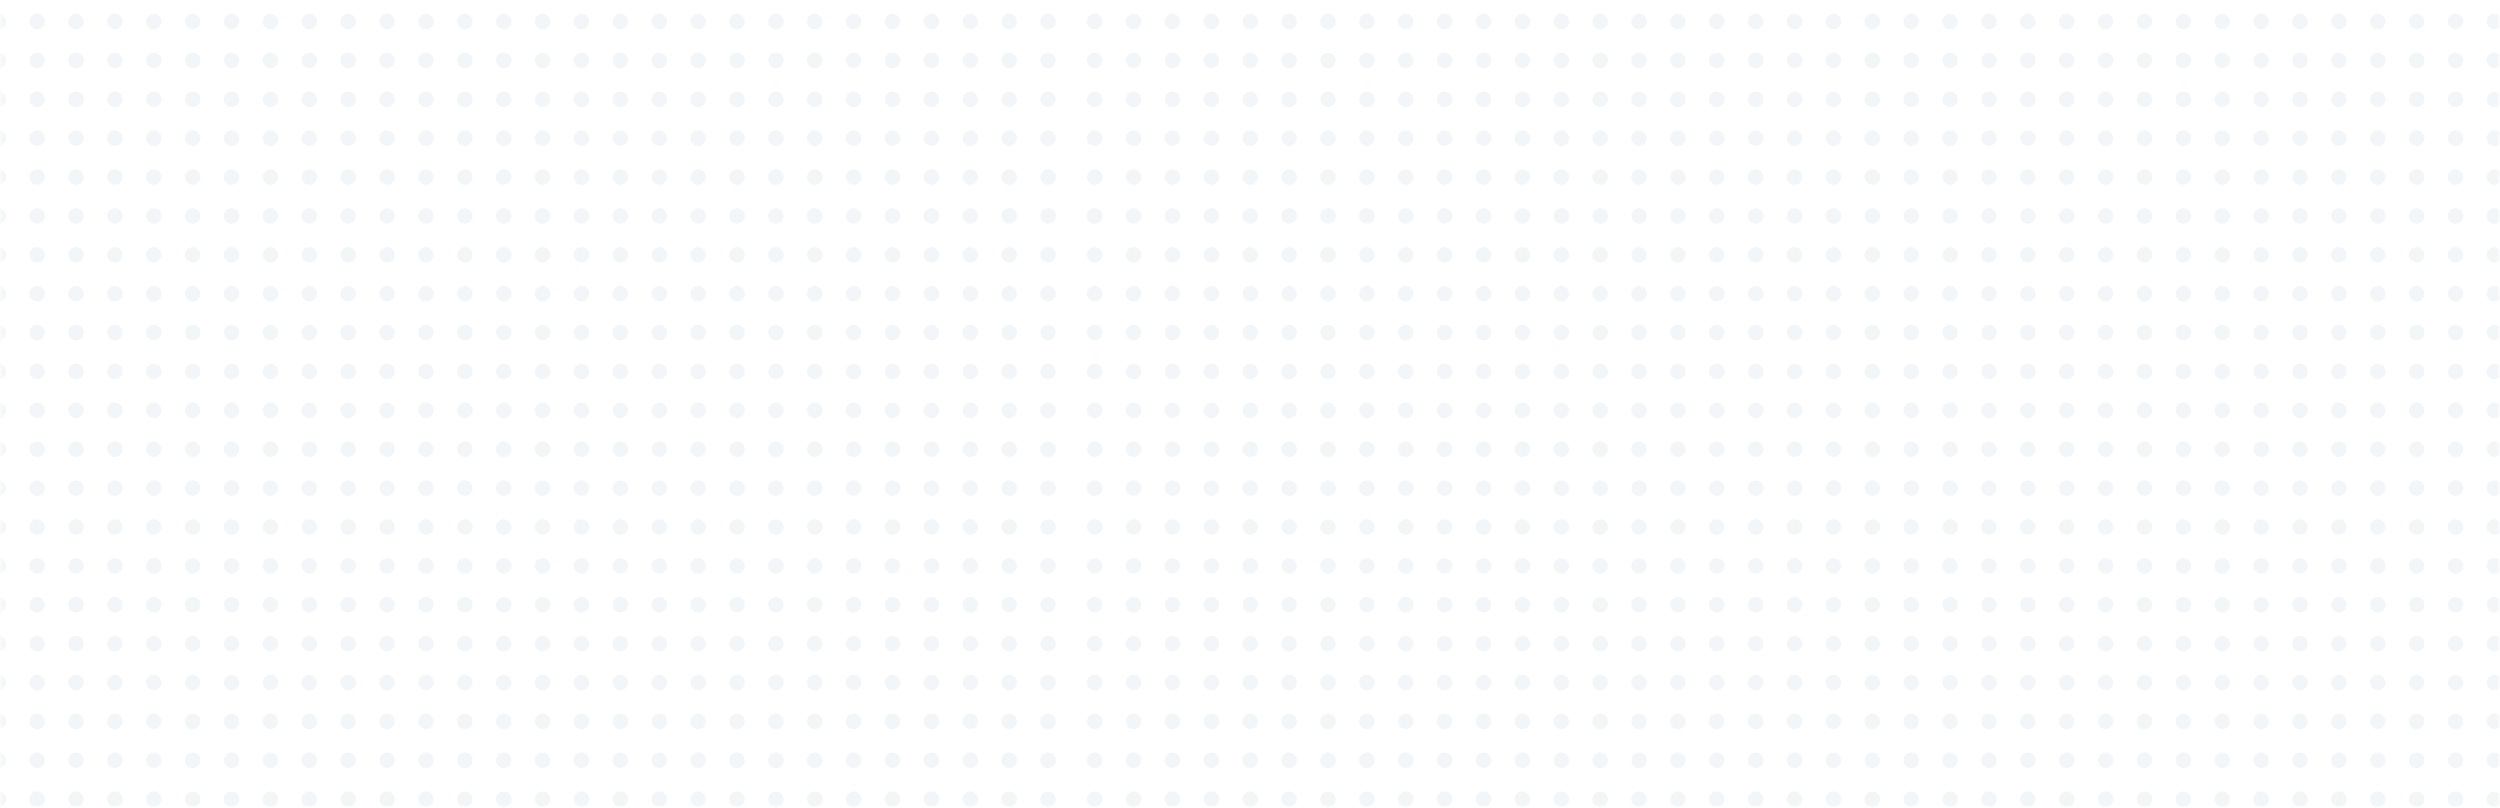 <svg width="300" height="97" viewBox="0 0 300 97" fill="none" xmlns="http://www.w3.org/2000/svg">
<g opacity="0.5">
<mask id="mask0_2808_115084" style="mask-type:alpha" maskUnits="userSpaceOnUse" x="0" y="0" width="300" height="97">
<rect width="300" height="97" fill="#EAECED"/>
</mask>
<g mask="url(#mask0_2808_115084)">
<g opacity="0.3">
<circle cx="125.766" cy="2.586" r="0.933" fill="#AEC1D0"/>
<circle cx="111.77" cy="2.586" r="0.933" fill="#AEC1D0"/>
<circle cx="97.773" cy="2.586" r="0.933" fill="#AEC1D0"/>
<circle cx="121.101" cy="2.586" r="0.933" fill="#AEC1D0"/>
<circle cx="107.104" cy="2.586" r="0.933" fill="#AEC1D0"/>
<circle cx="93.107" cy="2.586" r="0.933" fill="#AEC1D0"/>
<circle cx="116.436" cy="2.586" r="0.933" fill="#AEC1D0"/>
<circle cx="102.438" cy="2.586" r="0.933" fill="#AEC1D0"/>
<circle cx="88.441" cy="2.586" r="0.933" fill="#AEC1D0"/>
<circle cx="125.766" cy="7.252" r="0.933" fill="#AEC1D0"/>
<circle cx="111.77" cy="7.252" r="0.933" fill="#AEC1D0"/>
<circle cx="97.773" cy="7.252" r="0.933" fill="#AEC1D0"/>
<circle cx="121.101" cy="7.252" r="0.933" fill="#AEC1D0"/>
<circle cx="107.104" cy="7.252" r="0.933" fill="#AEC1D0"/>
<circle cx="93.107" cy="7.252" r="0.933" fill="#AEC1D0"/>
<circle cx="116.436" cy="7.252" r="0.933" fill="#AEC1D0"/>
<circle cx="102.438" cy="7.252" r="0.933" fill="#AEC1D0"/>
<circle cx="88.441" cy="7.252" r="0.933" fill="#AEC1D0"/>
<circle cx="41.783" cy="2.586" r="0.933" fill="#AEC1D0"/>
<circle cx="27.786" cy="2.586" r="0.933" fill="#AEC1D0"/>
<circle cx="13.79" cy="2.586" r="0.933" fill="#AEC1D0"/>
<circle cx="37.118" cy="2.586" r="0.933" fill="#AEC1D0"/>
<circle cx="23.121" cy="2.586" r="0.933" fill="#AEC1D0"/>
<circle cx="9.124" cy="2.586" r="0.933" fill="#AEC1D0"/>
<circle cx="32.453" cy="2.586" r="0.933" fill="#AEC1D0"/>
<circle cx="18.455" cy="2.586" r="0.933" fill="#AEC1D0"/>
<circle cx="4.458" cy="2.586" r="0.933" fill="#AEC1D0"/>
<circle cx="41.783" cy="7.252" r="0.933" fill="#AEC1D0"/>
<circle cx="27.786" cy="7.252" r="0.933" fill="#AEC1D0"/>
<circle cx="13.79" cy="7.252" r="0.933" fill="#AEC1D0"/>
<circle cx="37.118" cy="7.252" r="0.933" fill="#AEC1D0"/>
<circle cx="23.121" cy="7.252" r="0.933" fill="#AEC1D0"/>
<circle cx="9.124" cy="7.252" r="0.933" fill="#AEC1D0"/>
<circle cx="32.453" cy="7.252" r="0.933" fill="#AEC1D0"/>
<circle cx="18.455" cy="7.252" r="0.933" fill="#AEC1D0"/>
<circle cx="4.458" cy="7.252" r="0.933" fill="#AEC1D0"/>
<circle cx="83.777" cy="2.586" r="0.933" fill="#AEC1D0"/>
<circle cx="69.779" cy="2.586" r="0.933" fill="#AEC1D0"/>
<circle cx="55.782" cy="2.586" r="0.933" fill="#AEC1D0"/>
<circle cx="79.111" cy="2.586" r="0.933" fill="#AEC1D0"/>
<circle cx="65.114" cy="2.586" r="0.933" fill="#AEC1D0"/>
<circle cx="51.117" cy="2.586" r="0.933" fill="#AEC1D0"/>
<circle cx="74.445" cy="2.586" r="0.933" fill="#AEC1D0"/>
<circle cx="60.448" cy="2.586" r="0.933" fill="#AEC1D0"/>
<circle cx="46.451" cy="2.586" r="0.933" fill="#AEC1D0"/>
<circle cx="83.777" cy="7.252" r="0.933" fill="#AEC1D0"/>
<circle cx="69.779" cy="7.252" r="0.933" fill="#AEC1D0"/>
<circle cx="55.782" cy="7.252" r="0.933" fill="#AEC1D0"/>
<circle cx="79.111" cy="7.252" r="0.933" fill="#AEC1D0"/>
<circle cx="65.114" cy="7.252" r="0.933" fill="#AEC1D0"/>
<circle cx="51.117" cy="7.252" r="0.933" fill="#AEC1D0"/>
<circle cx="74.445" cy="7.252" r="0.933" fill="#AEC1D0"/>
<circle cx="60.448" cy="7.252" r="0.933" fill="#AEC1D0"/>
<circle cx="46.451" cy="7.252" r="0.933" fill="#AEC1D0"/>
</g>
<g opacity="0.3">
<circle cx="125.766" cy="11.917" r="0.933" fill="#AEC1D0"/>
<circle cx="111.77" cy="11.917" r="0.933" fill="#AEC1D0"/>
<circle cx="97.773" cy="11.917" r="0.933" fill="#AEC1D0"/>
<circle cx="121.101" cy="11.917" r="0.933" fill="#AEC1D0"/>
<circle cx="107.104" cy="11.917" r="0.933" fill="#AEC1D0"/>
<circle cx="93.107" cy="11.917" r="0.933" fill="#AEC1D0"/>
<circle cx="116.436" cy="11.917" r="0.933" fill="#AEC1D0"/>
<circle cx="102.438" cy="11.917" r="0.933" fill="#AEC1D0"/>
<circle cx="88.441" cy="11.917" r="0.933" fill="#AEC1D0"/>
<circle cx="125.766" cy="16.582" r="0.933" fill="#AEC1D0"/>
<circle cx="111.77" cy="16.582" r="0.933" fill="#AEC1D0"/>
<circle cx="97.773" cy="16.582" r="0.933" fill="#AEC1D0"/>
<circle cx="121.101" cy="16.582" r="0.933" fill="#AEC1D0"/>
<circle cx="107.104" cy="16.582" r="0.933" fill="#AEC1D0"/>
<circle cx="93.107" cy="16.582" r="0.933" fill="#AEC1D0"/>
<circle cx="116.436" cy="16.582" r="0.933" fill="#AEC1D0"/>
<circle cx="102.438" cy="16.582" r="0.933" fill="#AEC1D0"/>
<circle cx="88.441" cy="16.582" r="0.933" fill="#AEC1D0"/>
<circle cx="41.782" cy="11.917" r="0.933" fill="#AEC1D0"/>
<circle cx="27.785" cy="11.917" r="0.933" fill="#AEC1D0"/>
<circle cx="13.789" cy="11.917" r="0.933" fill="#AEC1D0"/>
<circle cx="37.117" cy="11.917" r="0.933" fill="#AEC1D0"/>
<circle cx="23.12" cy="11.917" r="0.933" fill="#AEC1D0"/>
<circle cx="9.123" cy="11.917" r="0.933" fill="#AEC1D0"/>
<circle cx="32.451" cy="11.917" r="0.933" fill="#AEC1D0"/>
<circle cx="18.454" cy="11.917" r="0.933" fill="#AEC1D0"/>
<circle cx="4.457" cy="11.917" r="0.933" fill="#AEC1D0"/>
<circle cx="41.782" cy="16.583" r="0.933" fill="#AEC1D0"/>
<circle cx="27.785" cy="16.583" r="0.933" fill="#AEC1D0"/>
<circle cx="13.789" cy="16.583" r="0.933" fill="#AEC1D0"/>
<circle cx="37.117" cy="16.583" r="0.933" fill="#AEC1D0"/>
<circle cx="23.12" cy="16.583" r="0.933" fill="#AEC1D0"/>
<circle cx="9.123" cy="16.583" r="0.933" fill="#AEC1D0"/>
<circle cx="32.451" cy="16.583" r="0.933" fill="#AEC1D0"/>
<circle cx="18.454" cy="16.583" r="0.933" fill="#AEC1D0"/>
<circle cx="4.457" cy="16.583" r="0.933" fill="#AEC1D0"/>
<circle cx="83.776" cy="11.917" r="0.933" fill="#AEC1D0"/>
<circle cx="69.778" cy="11.917" r="0.933" fill="#AEC1D0"/>
<circle cx="55.781" cy="11.917" r="0.933" fill="#AEC1D0"/>
<circle cx="79.11" cy="11.917" r="0.933" fill="#AEC1D0"/>
<circle cx="65.113" cy="11.917" r="0.933" fill="#AEC1D0"/>
<circle cx="51.116" cy="11.917" r="0.933" fill="#AEC1D0"/>
<circle cx="74.445" cy="11.917" r="0.933" fill="#AEC1D0"/>
<circle cx="60.447" cy="11.917" r="0.933" fill="#AEC1D0"/>
<circle cx="46.45" cy="11.917" r="0.933" fill="#AEC1D0"/>
<circle cx="83.776" cy="16.583" r="0.933" fill="#AEC1D0"/>
<circle cx="69.778" cy="16.583" r="0.933" fill="#AEC1D0"/>
<circle cx="55.781" cy="16.583" r="0.933" fill="#AEC1D0"/>
<circle cx="79.11" cy="16.583" r="0.933" fill="#AEC1D0"/>
<circle cx="65.113" cy="16.583" r="0.933" fill="#AEC1D0"/>
<circle cx="51.116" cy="16.583" r="0.933" fill="#AEC1D0"/>
<circle cx="74.445" cy="16.583" r="0.933" fill="#AEC1D0"/>
<circle cx="60.447" cy="16.583" r="0.933" fill="#AEC1D0"/>
<circle cx="46.45" cy="16.583" r="0.933" fill="#AEC1D0"/>
</g>
<g opacity="0.3">
<circle cx="125.766" cy="39.911" r="0.933" fill="#AEC1D0"/>
<circle cx="111.77" cy="39.911" r="0.933" fill="#AEC1D0"/>
<circle cx="97.773" cy="39.911" r="0.933" fill="#AEC1D0"/>
<circle cx="121.101" cy="39.911" r="0.933" fill="#AEC1D0"/>
<circle cx="107.104" cy="39.911" r="0.933" fill="#AEC1D0"/>
<circle cx="93.107" cy="39.911" r="0.933" fill="#AEC1D0"/>
<circle cx="116.436" cy="39.911" r="0.933" fill="#AEC1D0"/>
<circle cx="102.438" cy="39.911" r="0.933" fill="#AEC1D0"/>
<circle cx="88.441" cy="39.911" r="0.933" fill="#AEC1D0"/>
<circle cx="125.766" cy="44.577" r="0.933" fill="#AEC1D0"/>
<circle cx="111.77" cy="44.577" r="0.933" fill="#AEC1D0"/>
<circle cx="97.773" cy="44.577" r="0.933" fill="#AEC1D0"/>
<circle cx="121.101" cy="44.577" r="0.933" fill="#AEC1D0"/>
<circle cx="107.104" cy="44.577" r="0.933" fill="#AEC1D0"/>
<circle cx="93.107" cy="44.577" r="0.933" fill="#AEC1D0"/>
<circle cx="116.436" cy="44.577" r="0.933" fill="#AEC1D0"/>
<circle cx="102.438" cy="44.577" r="0.933" fill="#AEC1D0"/>
<circle cx="88.441" cy="44.577" r="0.933" fill="#AEC1D0"/>
<circle cx="41.783" cy="39.911" r="0.933" fill="#AEC1D0"/>
<circle cx="27.785" cy="39.911" r="0.933" fill="#AEC1D0"/>
<circle cx="13.789" cy="39.911" r="0.933" fill="#AEC1D0"/>
<circle cx="37.117" cy="39.911" r="0.933" fill="#AEC1D0"/>
<circle cx="23.12" cy="39.911" r="0.933" fill="#AEC1D0"/>
<circle cx="9.123" cy="39.911" r="0.933" fill="#AEC1D0"/>
<circle cx="32.451" cy="39.911" r="0.933" fill="#AEC1D0"/>
<circle cx="18.454" cy="39.911" r="0.933" fill="#AEC1D0"/>
<circle cx="4.457" cy="39.911" r="0.933" fill="#AEC1D0"/>
<circle cx="41.783" cy="44.577" r="0.933" fill="#AEC1D0"/>
<circle cx="27.785" cy="44.577" r="0.933" fill="#AEC1D0"/>
<circle cx="13.789" cy="44.577" r="0.933" fill="#AEC1D0"/>
<circle cx="37.117" cy="44.577" r="0.933" fill="#AEC1D0"/>
<circle cx="23.12" cy="44.577" r="0.933" fill="#AEC1D0"/>
<circle cx="9.123" cy="44.577" r="0.933" fill="#AEC1D0"/>
<circle cx="32.451" cy="44.577" r="0.933" fill="#AEC1D0"/>
<circle cx="18.454" cy="44.577" r="0.933" fill="#AEC1D0"/>
<circle cx="4.457" cy="44.577" r="0.933" fill="#AEC1D0"/>
<circle cx="83.776" cy="39.911" r="0.933" fill="#AEC1D0"/>
<circle cx="69.778" cy="39.911" r="0.933" fill="#AEC1D0"/>
<circle cx="55.781" cy="39.911" r="0.933" fill="#AEC1D0"/>
<circle cx="79.11" cy="39.911" r="0.933" fill="#AEC1D0"/>
<circle cx="65.113" cy="39.911" r="0.933" fill="#AEC1D0"/>
<circle cx="51.116" cy="39.911" r="0.933" fill="#AEC1D0"/>
<circle cx="74.445" cy="39.911" r="0.933" fill="#AEC1D0"/>
<circle cx="60.447" cy="39.911" r="0.933" fill="#AEC1D0"/>
<circle cx="46.45" cy="39.911" r="0.933" fill="#AEC1D0"/>
<circle cx="83.776" cy="44.577" r="0.933" fill="#AEC1D0"/>
<circle cx="69.778" cy="44.577" r="0.933" fill="#AEC1D0"/>
<circle cx="55.781" cy="44.577" r="0.933" fill="#AEC1D0"/>
<circle cx="79.11" cy="44.577" r="0.933" fill="#AEC1D0"/>
<circle cx="65.113" cy="44.577" r="0.933" fill="#AEC1D0"/>
<circle cx="51.116" cy="44.577" r="0.933" fill="#AEC1D0"/>
<circle cx="74.445" cy="44.577" r="0.933" fill="#AEC1D0"/>
<circle cx="60.447" cy="44.577" r="0.933" fill="#AEC1D0"/>
<circle cx="46.45" cy="44.577" r="0.933" fill="#AEC1D0"/>
</g>
<g opacity="0.3">
<circle cx="125.766" cy="67.906" r="0.933" fill="#AEC1D0"/>
<circle cx="111.77" cy="67.906" r="0.933" fill="#AEC1D0"/>
<circle cx="97.773" cy="67.906" r="0.933" fill="#AEC1D0"/>
<circle cx="121.101" cy="67.906" r="0.933" fill="#AEC1D0"/>
<circle cx="107.104" cy="67.906" r="0.933" fill="#AEC1D0"/>
<circle cx="93.107" cy="67.906" r="0.933" fill="#AEC1D0"/>
<circle cx="116.436" cy="67.906" r="0.933" fill="#AEC1D0"/>
<circle cx="102.438" cy="67.906" r="0.933" fill="#AEC1D0"/>
<circle cx="88.441" cy="67.906" r="0.933" fill="#AEC1D0"/>
<circle cx="125.766" cy="72.571" r="0.933" fill="#AEC1D0"/>
<circle cx="111.77" cy="72.571" r="0.933" fill="#AEC1D0"/>
<circle cx="97.773" cy="72.571" r="0.933" fill="#AEC1D0"/>
<circle cx="121.101" cy="72.571" r="0.933" fill="#AEC1D0"/>
<circle cx="107.104" cy="72.571" r="0.933" fill="#AEC1D0"/>
<circle cx="93.107" cy="72.571" r="0.933" fill="#AEC1D0"/>
<circle cx="116.436" cy="72.571" r="0.933" fill="#AEC1D0"/>
<circle cx="102.438" cy="72.571" r="0.933" fill="#AEC1D0"/>
<circle cx="88.441" cy="72.571" r="0.933" fill="#AEC1D0"/>
<circle cx="41.783" cy="67.906" r="0.933" fill="#AEC1D0"/>
<circle cx="27.785" cy="67.906" r="0.933" fill="#AEC1D0"/>
<circle cx="13.789" cy="67.906" r="0.933" fill="#AEC1D0"/>
<circle cx="37.117" cy="67.906" r="0.933" fill="#AEC1D0"/>
<circle cx="23.12" cy="67.906" r="0.933" fill="#AEC1D0"/>
<circle cx="9.123" cy="67.906" r="0.933" fill="#AEC1D0"/>
<circle cx="32.451" cy="67.906" r="0.933" fill="#AEC1D0"/>
<circle cx="18.454" cy="67.906" r="0.933" fill="#AEC1D0"/>
<circle cx="4.457" cy="67.906" r="0.933" fill="#AEC1D0"/>
<circle cx="41.783" cy="72.571" r="0.933" fill="#AEC1D0"/>
<circle cx="27.785" cy="72.571" r="0.933" fill="#AEC1D0"/>
<circle cx="13.789" cy="72.571" r="0.933" fill="#AEC1D0"/>
<circle cx="37.117" cy="72.571" r="0.933" fill="#AEC1D0"/>
<circle cx="23.12" cy="72.571" r="0.933" fill="#AEC1D0"/>
<circle cx="9.123" cy="72.571" r="0.933" fill="#AEC1D0"/>
<circle cx="32.451" cy="72.571" r="0.933" fill="#AEC1D0"/>
<circle cx="18.454" cy="72.571" r="0.933" fill="#AEC1D0"/>
<circle cx="4.457" cy="72.571" r="0.933" fill="#AEC1D0"/>
<circle cx="83.776" cy="67.906" r="0.933" fill="#AEC1D0"/>
<circle cx="69.778" cy="67.906" r="0.933" fill="#AEC1D0"/>
<circle cx="55.781" cy="67.906" r="0.933" fill="#AEC1D0"/>
<circle cx="79.11" cy="67.906" r="0.933" fill="#AEC1D0"/>
<circle cx="65.113" cy="67.906" r="0.933" fill="#AEC1D0"/>
<circle cx="51.116" cy="67.906" r="0.933" fill="#AEC1D0"/>
<circle cx="74.445" cy="67.906" r="0.933" fill="#AEC1D0"/>
<circle cx="60.447" cy="67.906" r="0.933" fill="#AEC1D0"/>
<circle cx="46.45" cy="67.906" r="0.933" fill="#AEC1D0"/>
<circle cx="83.776" cy="72.571" r="0.933" fill="#AEC1D0"/>
<circle cx="69.778" cy="72.571" r="0.933" fill="#AEC1D0"/>
<circle cx="55.781" cy="72.571" r="0.933" fill="#AEC1D0"/>
<circle cx="79.11" cy="72.571" r="0.933" fill="#AEC1D0"/>
<circle cx="65.113" cy="72.571" r="0.933" fill="#AEC1D0"/>
<circle cx="51.116" cy="72.571" r="0.933" fill="#AEC1D0"/>
<circle cx="74.445" cy="72.571" r="0.933" fill="#AEC1D0"/>
<circle cx="60.447" cy="72.571" r="0.933" fill="#AEC1D0"/>
<circle cx="46.45" cy="72.571" r="0.933" fill="#AEC1D0"/>
</g>
<g opacity="0.3">
<circle cx="125.766" cy="21.249" r="0.933" fill="#AEC1D0"/>
<circle cx="111.77" cy="21.249" r="0.933" fill="#AEC1D0"/>
<circle cx="97.773" cy="21.249" r="0.933" fill="#AEC1D0"/>
<circle cx="121.101" cy="21.249" r="0.933" fill="#AEC1D0"/>
<circle cx="107.104" cy="21.249" r="0.933" fill="#AEC1D0"/>
<circle cx="93.107" cy="21.249" r="0.933" fill="#AEC1D0"/>
<circle cx="116.436" cy="21.249" r="0.933" fill="#AEC1D0"/>
<circle cx="102.438" cy="21.249" r="0.933" fill="#AEC1D0"/>
<circle cx="88.441" cy="21.249" r="0.933" fill="#AEC1D0"/>
<circle cx="125.766" cy="25.914" r="0.933" fill="#AEC1D0"/>
<circle cx="111.77" cy="25.914" r="0.933" fill="#AEC1D0"/>
<circle cx="97.773" cy="25.914" r="0.933" fill="#AEC1D0"/>
<circle cx="121.101" cy="25.914" r="0.933" fill="#AEC1D0"/>
<circle cx="107.104" cy="25.914" r="0.933" fill="#AEC1D0"/>
<circle cx="93.107" cy="25.914" r="0.933" fill="#AEC1D0"/>
<circle cx="116.436" cy="25.914" r="0.933" fill="#AEC1D0"/>
<circle cx="102.438" cy="25.914" r="0.933" fill="#AEC1D0"/>
<circle cx="88.441" cy="25.914" r="0.933" fill="#AEC1D0"/>
<circle cx="41.783" cy="21.248" r="0.933" fill="#AEC1D0"/>
<circle cx="27.785" cy="21.248" r="0.933" fill="#AEC1D0"/>
<circle cx="13.789" cy="21.248" r="0.933" fill="#AEC1D0"/>
<circle cx="37.117" cy="21.248" r="0.933" fill="#AEC1D0"/>
<circle cx="23.12" cy="21.248" r="0.933" fill="#AEC1D0"/>
<circle cx="9.123" cy="21.248" r="0.933" fill="#AEC1D0"/>
<circle cx="32.451" cy="21.248" r="0.933" fill="#AEC1D0"/>
<circle cx="18.454" cy="21.248" r="0.933" fill="#AEC1D0"/>
<circle cx="4.457" cy="21.248" r="0.933" fill="#AEC1D0"/>
<circle cx="41.783" cy="25.914" r="0.933" fill="#AEC1D0"/>
<circle cx="27.785" cy="25.914" r="0.933" fill="#AEC1D0"/>
<circle cx="13.789" cy="25.914" r="0.933" fill="#AEC1D0"/>
<circle cx="37.117" cy="25.914" r="0.933" fill="#AEC1D0"/>
<circle cx="23.12" cy="25.914" r="0.933" fill="#AEC1D0"/>
<circle cx="9.123" cy="25.914" r="0.933" fill="#AEC1D0"/>
<circle cx="32.451" cy="25.914" r="0.933" fill="#AEC1D0"/>
<circle cx="18.454" cy="25.914" r="0.933" fill="#AEC1D0"/>
<circle cx="4.457" cy="25.914" r="0.933" fill="#AEC1D0"/>
<circle cx="83.776" cy="21.248" r="0.933" fill="#AEC1D0"/>
<circle cx="69.778" cy="21.248" r="0.933" fill="#AEC1D0"/>
<circle cx="55.781" cy="21.248" r="0.933" fill="#AEC1D0"/>
<circle cx="79.11" cy="21.248" r="0.933" fill="#AEC1D0"/>
<circle cx="65.113" cy="21.248" r="0.933" fill="#AEC1D0"/>
<circle cx="51.116" cy="21.248" r="0.933" fill="#AEC1D0"/>
<circle cx="74.445" cy="21.248" r="0.933" fill="#AEC1D0"/>
<circle cx="60.447" cy="21.248" r="0.933" fill="#AEC1D0"/>
<circle cx="46.45" cy="21.248" r="0.933" fill="#AEC1D0"/>
<circle cx="83.776" cy="25.914" r="0.933" fill="#AEC1D0"/>
<circle cx="69.778" cy="25.914" r="0.933" fill="#AEC1D0"/>
<circle cx="55.781" cy="25.914" r="0.933" fill="#AEC1D0"/>
<circle cx="79.11" cy="25.914" r="0.933" fill="#AEC1D0"/>
<circle cx="65.113" cy="25.914" r="0.933" fill="#AEC1D0"/>
<circle cx="51.116" cy="25.914" r="0.933" fill="#AEC1D0"/>
<circle cx="74.445" cy="25.914" r="0.933" fill="#AEC1D0"/>
<circle cx="60.447" cy="25.914" r="0.933" fill="#AEC1D0"/>
<circle cx="46.45" cy="25.914" r="0.933" fill="#AEC1D0"/>
</g>
<g opacity="0.3">
<circle cx="125.766" cy="49.242" r="0.933" fill="#AEC1D0"/>
<circle cx="111.77" cy="49.242" r="0.933" fill="#AEC1D0"/>
<circle cx="97.773" cy="49.242" r="0.933" fill="#AEC1D0"/>
<circle cx="121.101" cy="49.242" r="0.933" fill="#AEC1D0"/>
<circle cx="107.104" cy="49.242" r="0.933" fill="#AEC1D0"/>
<circle cx="93.107" cy="49.242" r="0.933" fill="#AEC1D0"/>
<circle cx="116.436" cy="49.242" r="0.933" fill="#AEC1D0"/>
<circle cx="102.438" cy="49.242" r="0.933" fill="#AEC1D0"/>
<circle cx="88.441" cy="49.242" r="0.933" fill="#AEC1D0"/>
<circle cx="125.766" cy="53.908" r="0.933" fill="#AEC1D0"/>
<circle cx="111.77" cy="53.908" r="0.933" fill="#AEC1D0"/>
<circle cx="97.773" cy="53.908" r="0.933" fill="#AEC1D0"/>
<circle cx="121.101" cy="53.908" r="0.933" fill="#AEC1D0"/>
<circle cx="107.104" cy="53.908" r="0.933" fill="#AEC1D0"/>
<circle cx="93.107" cy="53.908" r="0.933" fill="#AEC1D0"/>
<circle cx="116.436" cy="53.908" r="0.933" fill="#AEC1D0"/>
<circle cx="102.438" cy="53.908" r="0.933" fill="#AEC1D0"/>
<circle cx="88.441" cy="53.908" r="0.933" fill="#AEC1D0"/>
<circle cx="41.783" cy="49.242" r="0.933" fill="#AEC1D0"/>
<circle cx="27.785" cy="49.242" r="0.933" fill="#AEC1D0"/>
<circle cx="13.789" cy="49.242" r="0.933" fill="#AEC1D0"/>
<circle cx="37.117" cy="49.242" r="0.933" fill="#AEC1D0"/>
<circle cx="23.12" cy="49.242" r="0.933" fill="#AEC1D0"/>
<circle cx="9.123" cy="49.242" r="0.933" fill="#AEC1D0"/>
<circle cx="32.451" cy="49.242" r="0.933" fill="#AEC1D0"/>
<circle cx="18.454" cy="49.242" r="0.933" fill="#AEC1D0"/>
<circle cx="4.457" cy="49.242" r="0.933" fill="#AEC1D0"/>
<circle cx="41.783" cy="53.908" r="0.933" fill="#AEC1D0"/>
<circle cx="27.785" cy="53.908" r="0.933" fill="#AEC1D0"/>
<circle cx="13.789" cy="53.908" r="0.933" fill="#AEC1D0"/>
<circle cx="37.117" cy="53.908" r="0.933" fill="#AEC1D0"/>
<circle cx="23.12" cy="53.908" r="0.933" fill="#AEC1D0"/>
<circle cx="9.123" cy="53.908" r="0.933" fill="#AEC1D0"/>
<circle cx="32.451" cy="53.908" r="0.933" fill="#AEC1D0"/>
<circle cx="18.454" cy="53.908" r="0.933" fill="#AEC1D0"/>
<circle cx="4.457" cy="53.908" r="0.933" fill="#AEC1D0"/>
<circle cx="83.776" cy="49.242" r="0.933" fill="#AEC1D0"/>
<circle cx="69.778" cy="49.242" r="0.933" fill="#AEC1D0"/>
<circle cx="55.781" cy="49.242" r="0.933" fill="#AEC1D0"/>
<circle cx="79.11" cy="49.242" r="0.933" fill="#AEC1D0"/>
<circle cx="65.113" cy="49.242" r="0.933" fill="#AEC1D0"/>
<circle cx="51.116" cy="49.242" r="0.933" fill="#AEC1D0"/>
<circle cx="74.445" cy="49.242" r="0.933" fill="#AEC1D0"/>
<circle cx="60.447" cy="49.242" r="0.933" fill="#AEC1D0"/>
<circle cx="46.45" cy="49.242" r="0.933" fill="#AEC1D0"/>
<circle cx="83.776" cy="53.908" r="0.933" fill="#AEC1D0"/>
<circle cx="69.778" cy="53.908" r="0.933" fill="#AEC1D0"/>
<circle cx="55.781" cy="53.908" r="0.933" fill="#AEC1D0"/>
<circle cx="79.11" cy="53.908" r="0.933" fill="#AEC1D0"/>
<circle cx="65.113" cy="53.908" r="0.933" fill="#AEC1D0"/>
<circle cx="51.116" cy="53.908" r="0.933" fill="#AEC1D0"/>
<circle cx="74.445" cy="53.908" r="0.933" fill="#AEC1D0"/>
<circle cx="60.447" cy="53.908" r="0.933" fill="#AEC1D0"/>
<circle cx="46.45" cy="53.908" r="0.933" fill="#AEC1D0"/>
</g>
<g opacity="0.3">
<circle cx="125.766" cy="77.237" r="0.933" fill="#AEC1D0"/>
<circle cx="111.77" cy="77.237" r="0.933" fill="#AEC1D0"/>
<circle cx="97.773" cy="77.237" r="0.933" fill="#AEC1D0"/>
<circle cx="121.101" cy="77.237" r="0.933" fill="#AEC1D0"/>
<circle cx="107.104" cy="77.237" r="0.933" fill="#AEC1D0"/>
<circle cx="93.107" cy="77.237" r="0.933" fill="#AEC1D0"/>
<circle cx="116.436" cy="77.237" r="0.933" fill="#AEC1D0"/>
<circle cx="102.438" cy="77.237" r="0.933" fill="#AEC1D0"/>
<circle cx="88.441" cy="77.237" r="0.933" fill="#AEC1D0"/>
<circle cx="125.766" cy="81.903" r="0.933" fill="#AEC1D0"/>
<circle cx="111.77" cy="81.903" r="0.933" fill="#AEC1D0"/>
<circle cx="97.773" cy="81.903" r="0.933" fill="#AEC1D0"/>
<circle cx="121.101" cy="81.903" r="0.933" fill="#AEC1D0"/>
<circle cx="107.104" cy="81.903" r="0.933" fill="#AEC1D0"/>
<circle cx="93.107" cy="81.903" r="0.933" fill="#AEC1D0"/>
<circle cx="116.436" cy="81.903" r="0.933" fill="#AEC1D0"/>
<circle cx="102.438" cy="81.903" r="0.933" fill="#AEC1D0"/>
<circle cx="88.441" cy="81.903" r="0.933" fill="#AEC1D0"/>
<circle cx="41.782" cy="77.238" r="0.933" fill="#AEC1D0"/>
<circle cx="27.785" cy="77.238" r="0.933" fill="#AEC1D0"/>
<circle cx="13.789" cy="77.238" r="0.933" fill="#AEC1D0"/>
<circle cx="37.117" cy="77.238" r="0.933" fill="#AEC1D0"/>
<circle cx="23.12" cy="77.238" r="0.933" fill="#AEC1D0"/>
<circle cx="9.123" cy="77.238" r="0.933" fill="#AEC1D0"/>
<circle cx="32.451" cy="77.238" r="0.933" fill="#AEC1D0"/>
<circle cx="18.454" cy="77.238" r="0.933" fill="#AEC1D0"/>
<circle cx="4.457" cy="77.238" r="0.933" fill="#AEC1D0"/>
<circle cx="41.782" cy="81.903" r="0.933" fill="#AEC1D0"/>
<circle cx="27.785" cy="81.903" r="0.933" fill="#AEC1D0"/>
<circle cx="13.789" cy="81.903" r="0.933" fill="#AEC1D0"/>
<circle cx="37.117" cy="81.903" r="0.933" fill="#AEC1D0"/>
<circle cx="23.12" cy="81.903" r="0.933" fill="#AEC1D0"/>
<circle cx="9.123" cy="81.903" r="0.933" fill="#AEC1D0"/>
<circle cx="32.451" cy="81.903" r="0.933" fill="#AEC1D0"/>
<circle cx="18.454" cy="81.903" r="0.933" fill="#AEC1D0"/>
<circle cx="4.457" cy="81.903" r="0.933" fill="#AEC1D0"/>
<circle cx="83.776" cy="77.237" r="0.933" fill="#AEC1D0"/>
<circle cx="69.778" cy="77.237" r="0.933" fill="#AEC1D0"/>
<circle cx="55.781" cy="77.237" r="0.933" fill="#AEC1D0"/>
<circle cx="79.11" cy="77.237" r="0.933" fill="#AEC1D0"/>
<circle cx="65.113" cy="77.237" r="0.933" fill="#AEC1D0"/>
<circle cx="51.116" cy="77.237" r="0.933" fill="#AEC1D0"/>
<circle cx="74.445" cy="77.237" r="0.933" fill="#AEC1D0"/>
<circle cx="60.447" cy="77.237" r="0.933" fill="#AEC1D0"/>
<circle cx="46.45" cy="77.237" r="0.933" fill="#AEC1D0"/>
<circle cx="83.776" cy="81.903" r="0.933" fill="#AEC1D0"/>
<circle cx="69.778" cy="81.903" r="0.933" fill="#AEC1D0"/>
<circle cx="55.781" cy="81.903" r="0.933" fill="#AEC1D0"/>
<circle cx="79.11" cy="81.903" r="0.933" fill="#AEC1D0"/>
<circle cx="65.113" cy="81.903" r="0.933" fill="#AEC1D0"/>
<circle cx="51.116" cy="81.903" r="0.933" fill="#AEC1D0"/>
<circle cx="74.445" cy="81.903" r="0.933" fill="#AEC1D0"/>
<circle cx="60.447" cy="81.903" r="0.933" fill="#AEC1D0"/>
<circle cx="46.45" cy="81.903" r="0.933" fill="#AEC1D0"/>
</g>
<g opacity="0.3">
<circle cx="125.766" cy="30.58" r="0.933" fill="#AEC1D0"/>
<circle cx="111.77" cy="30.58" r="0.933" fill="#AEC1D0"/>
<circle cx="97.773" cy="30.58" r="0.933" fill="#AEC1D0"/>
<circle cx="121.101" cy="30.58" r="0.933" fill="#AEC1D0"/>
<circle cx="107.104" cy="30.58" r="0.933" fill="#AEC1D0"/>
<circle cx="93.107" cy="30.58" r="0.933" fill="#AEC1D0"/>
<circle cx="116.436" cy="30.58" r="0.933" fill="#AEC1D0"/>
<circle cx="102.438" cy="30.58" r="0.933" fill="#AEC1D0"/>
<circle cx="88.441" cy="30.58" r="0.933" fill="#AEC1D0"/>
<circle cx="125.766" cy="35.246" r="0.933" fill="#AEC1D0"/>
<circle cx="111.77" cy="35.246" r="0.933" fill="#AEC1D0"/>
<circle cx="97.773" cy="35.246" r="0.933" fill="#AEC1D0"/>
<circle cx="121.101" cy="35.246" r="0.933" fill="#AEC1D0"/>
<circle cx="107.104" cy="35.246" r="0.933" fill="#AEC1D0"/>
<circle cx="93.107" cy="35.246" r="0.933" fill="#AEC1D0"/>
<circle cx="116.436" cy="35.246" r="0.933" fill="#AEC1D0"/>
<circle cx="102.438" cy="35.246" r="0.933" fill="#AEC1D0"/>
<circle cx="88.441" cy="35.246" r="0.933" fill="#AEC1D0"/>
<circle cx="41.783" cy="30.58" r="0.933" fill="#AEC1D0"/>
<circle cx="27.785" cy="30.58" r="0.933" fill="#AEC1D0"/>
<circle cx="13.789" cy="30.58" r="0.933" fill="#AEC1D0"/>
<circle cx="37.117" cy="30.58" r="0.933" fill="#AEC1D0"/>
<circle cx="23.12" cy="30.58" r="0.933" fill="#AEC1D0"/>
<circle cx="9.123" cy="30.58" r="0.933" fill="#AEC1D0"/>
<circle cx="32.451" cy="30.58" r="0.933" fill="#AEC1D0"/>
<circle cx="18.454" cy="30.58" r="0.933" fill="#AEC1D0"/>
<circle cx="4.457" cy="30.58" r="0.933" fill="#AEC1D0"/>
<circle cx="41.783" cy="35.246" r="0.933" fill="#AEC1D0"/>
<circle cx="27.785" cy="35.246" r="0.933" fill="#AEC1D0"/>
<circle cx="13.789" cy="35.246" r="0.933" fill="#AEC1D0"/>
<circle cx="37.117" cy="35.246" r="0.933" fill="#AEC1D0"/>
<circle cx="23.12" cy="35.246" r="0.933" fill="#AEC1D0"/>
<circle cx="9.123" cy="35.246" r="0.933" fill="#AEC1D0"/>
<circle cx="32.451" cy="35.246" r="0.933" fill="#AEC1D0"/>
<circle cx="18.454" cy="35.246" r="0.933" fill="#AEC1D0"/>
<circle cx="4.457" cy="35.246" r="0.933" fill="#AEC1D0"/>
<circle cx="83.776" cy="30.58" r="0.933" fill="#AEC1D0"/>
<circle cx="69.778" cy="30.58" r="0.933" fill="#AEC1D0"/>
<circle cx="55.781" cy="30.58" r="0.933" fill="#AEC1D0"/>
<circle cx="79.11" cy="30.58" r="0.933" fill="#AEC1D0"/>
<circle cx="65.113" cy="30.58" r="0.933" fill="#AEC1D0"/>
<circle cx="51.116" cy="30.58" r="0.933" fill="#AEC1D0"/>
<circle cx="74.445" cy="30.58" r="0.933" fill="#AEC1D0"/>
<circle cx="60.447" cy="30.58" r="0.933" fill="#AEC1D0"/>
<circle cx="46.45" cy="30.58" r="0.933" fill="#AEC1D0"/>
<circle cx="83.776" cy="35.246" r="0.933" fill="#AEC1D0"/>
<circle cx="69.778" cy="35.246" r="0.933" fill="#AEC1D0"/>
<circle cx="55.781" cy="35.246" r="0.933" fill="#AEC1D0"/>
<circle cx="79.11" cy="35.246" r="0.933" fill="#AEC1D0"/>
<circle cx="65.113" cy="35.246" r="0.933" fill="#AEC1D0"/>
<circle cx="51.116" cy="35.246" r="0.933" fill="#AEC1D0"/>
<circle cx="74.445" cy="35.246" r="0.933" fill="#AEC1D0"/>
<circle cx="60.447" cy="35.246" r="0.933" fill="#AEC1D0"/>
<circle cx="46.45" cy="35.246" r="0.933" fill="#AEC1D0"/>
</g>
<g opacity="0.3">
<circle cx="125.766" cy="58.574" r="0.933" fill="#AEC1D0"/>
<circle cx="111.77" cy="58.574" r="0.933" fill="#AEC1D0"/>
<circle cx="97.773" cy="58.574" r="0.933" fill="#AEC1D0"/>
<circle cx="121.101" cy="58.574" r="0.933" fill="#AEC1D0"/>
<circle cx="107.104" cy="58.574" r="0.933" fill="#AEC1D0"/>
<circle cx="93.107" cy="58.574" r="0.933" fill="#AEC1D0"/>
<circle cx="116.436" cy="58.574" r="0.933" fill="#AEC1D0"/>
<circle cx="102.438" cy="58.574" r="0.933" fill="#AEC1D0"/>
<circle cx="88.441" cy="58.574" r="0.933" fill="#AEC1D0"/>
<circle cx="125.766" cy="63.24" r="0.933" fill="#AEC1D0"/>
<circle cx="111.77" cy="63.24" r="0.933" fill="#AEC1D0"/>
<circle cx="97.773" cy="63.24" r="0.933" fill="#AEC1D0"/>
<circle cx="121.101" cy="63.24" r="0.933" fill="#AEC1D0"/>
<circle cx="107.104" cy="63.24" r="0.933" fill="#AEC1D0"/>
<circle cx="93.107" cy="63.24" r="0.933" fill="#AEC1D0"/>
<circle cx="116.436" cy="63.24" r="0.933" fill="#AEC1D0"/>
<circle cx="102.438" cy="63.24" r="0.933" fill="#AEC1D0"/>
<circle cx="88.441" cy="63.24" r="0.933" fill="#AEC1D0"/>
<circle cx="41.783" cy="58.574" r="0.933" fill="#AEC1D0"/>
<circle cx="27.785" cy="58.574" r="0.933" fill="#AEC1D0"/>
<circle cx="13.789" cy="58.574" r="0.933" fill="#AEC1D0"/>
<circle cx="37.117" cy="58.574" r="0.933" fill="#AEC1D0"/>
<circle cx="23.12" cy="58.574" r="0.933" fill="#AEC1D0"/>
<circle cx="9.123" cy="58.574" r="0.933" fill="#AEC1D0"/>
<circle cx="32.451" cy="58.574" r="0.933" fill="#AEC1D0"/>
<circle cx="18.454" cy="58.574" r="0.933" fill="#AEC1D0"/>
<circle cx="4.457" cy="58.575" r="0.933" fill="#AEC1D0"/>
<circle cx="41.783" cy="63.24" r="0.933" fill="#AEC1D0"/>
<circle cx="27.785" cy="63.24" r="0.933" fill="#AEC1D0"/>
<circle cx="13.789" cy="63.24" r="0.933" fill="#AEC1D0"/>
<circle cx="37.117" cy="63.24" r="0.933" fill="#AEC1D0"/>
<circle cx="23.12" cy="63.24" r="0.933" fill="#AEC1D0"/>
<circle cx="9.123" cy="63.24" r="0.933" fill="#AEC1D0"/>
<circle cx="32.451" cy="63.24" r="0.933" fill="#AEC1D0"/>
<circle cx="18.454" cy="63.24" r="0.933" fill="#AEC1D0"/>
<circle cx="4.457" cy="63.24" r="0.933" fill="#AEC1D0"/>
<circle cx="83.776" cy="58.574" r="0.933" fill="#AEC1D0"/>
<circle cx="69.778" cy="58.574" r="0.933" fill="#AEC1D0"/>
<circle cx="55.781" cy="58.574" r="0.933" fill="#AEC1D0"/>
<circle cx="79.11" cy="58.574" r="0.933" fill="#AEC1D0"/>
<circle cx="65.113" cy="58.574" r="0.933" fill="#AEC1D0"/>
<circle cx="51.116" cy="58.574" r="0.933" fill="#AEC1D0"/>
<circle cx="74.445" cy="58.574" r="0.933" fill="#AEC1D0"/>
<circle cx="60.447" cy="58.574" r="0.933" fill="#AEC1D0"/>
<circle cx="46.45" cy="58.574" r="0.933" fill="#AEC1D0"/>
<circle cx="83.776" cy="63.24" r="0.933" fill="#AEC1D0"/>
<circle cx="69.778" cy="63.24" r="0.933" fill="#AEC1D0"/>
<circle cx="55.781" cy="63.24" r="0.933" fill="#AEC1D0"/>
<circle cx="79.11" cy="63.24" r="0.933" fill="#AEC1D0"/>
<circle cx="65.113" cy="63.24" r="0.933" fill="#AEC1D0"/>
<circle cx="51.116" cy="63.24" r="0.933" fill="#AEC1D0"/>
<circle cx="74.445" cy="63.24" r="0.933" fill="#AEC1D0"/>
<circle cx="60.447" cy="63.24" r="0.933" fill="#AEC1D0"/>
<circle cx="46.45" cy="63.24" r="0.933" fill="#AEC1D0"/>
</g>
<g opacity="0.3">
<circle cx="125.766" cy="86.569" r="0.933" fill="#AEC1D0"/>
<circle cx="111.77" cy="86.569" r="0.933" fill="#AEC1D0"/>
<circle cx="97.773" cy="86.569" r="0.933" fill="#AEC1D0"/>
<circle cx="121.101" cy="86.569" r="0.933" fill="#AEC1D0"/>
<circle cx="107.104" cy="86.569" r="0.933" fill="#AEC1D0"/>
<circle cx="93.107" cy="86.569" r="0.933" fill="#AEC1D0"/>
<circle cx="116.436" cy="86.569" r="0.933" fill="#AEC1D0"/>
<circle cx="102.438" cy="86.569" r="0.933" fill="#AEC1D0"/>
<circle cx="88.441" cy="86.569" r="0.933" fill="#AEC1D0"/>
<circle cx="125.766" cy="91.234" r="0.933" fill="#AEC1D0"/>
<circle cx="111.77" cy="91.234" r="0.933" fill="#AEC1D0"/>
<circle cx="97.773" cy="91.234" r="0.933" fill="#AEC1D0"/>
<circle cx="121.101" cy="91.234" r="0.933" fill="#AEC1D0"/>
<circle cx="107.104" cy="91.234" r="0.933" fill="#AEC1D0"/>
<circle cx="93.107" cy="91.234" r="0.933" fill="#AEC1D0"/>
<circle cx="116.436" cy="91.234" r="0.933" fill="#AEC1D0"/>
<circle cx="102.438" cy="91.234" r="0.933" fill="#AEC1D0"/>
<circle cx="88.441" cy="91.234" r="0.933" fill="#AEC1D0"/>
<circle cx="41.783" cy="86.569" r="0.933" fill="#AEC1D0"/>
<circle cx="27.785" cy="86.569" r="0.933" fill="#AEC1D0"/>
<circle cx="13.789" cy="86.569" r="0.933" fill="#AEC1D0"/>
<circle cx="37.117" cy="86.569" r="0.933" fill="#AEC1D0"/>
<circle cx="23.12" cy="86.569" r="0.933" fill="#AEC1D0"/>
<circle cx="9.123" cy="86.569" r="0.933" fill="#AEC1D0"/>
<circle cx="32.451" cy="86.569" r="0.933" fill="#AEC1D0"/>
<circle cx="18.454" cy="86.569" r="0.933" fill="#AEC1D0"/>
<circle cx="4.457" cy="86.569" r="0.933" fill="#AEC1D0"/>
<circle cx="41.783" cy="91.234" r="0.933" fill="#AEC1D0"/>
<circle cx="27.785" cy="91.234" r="0.933" fill="#AEC1D0"/>
<circle cx="13.789" cy="91.234" r="0.933" fill="#AEC1D0"/>
<circle cx="37.117" cy="91.234" r="0.933" fill="#AEC1D0"/>
<circle cx="23.12" cy="91.234" r="0.933" fill="#AEC1D0"/>
<circle cx="9.123" cy="91.234" r="0.933" fill="#AEC1D0"/>
<circle cx="32.451" cy="91.234" r="0.933" fill="#AEC1D0"/>
<circle cx="18.454" cy="91.234" r="0.933" fill="#AEC1D0"/>
<circle cx="4.457" cy="91.234" r="0.933" fill="#AEC1D0"/>
<circle cx="83.776" cy="86.569" r="0.933" fill="#AEC1D0"/>
<circle cx="69.778" cy="86.569" r="0.933" fill="#AEC1D0"/>
<circle cx="55.781" cy="86.569" r="0.933" fill="#AEC1D0"/>
<circle cx="79.11" cy="86.569" r="0.933" fill="#AEC1D0"/>
<circle cx="65.113" cy="86.569" r="0.933" fill="#AEC1D0"/>
<circle cx="51.116" cy="86.569" r="0.933" fill="#AEC1D0"/>
<circle cx="74.445" cy="86.569" r="0.933" fill="#AEC1D0"/>
<circle cx="60.447" cy="86.569" r="0.933" fill="#AEC1D0"/>
<circle cx="46.45" cy="86.569" r="0.933" fill="#AEC1D0"/>
<circle cx="83.776" cy="91.234" r="0.933" fill="#AEC1D0"/>
<circle cx="69.778" cy="91.234" r="0.933" fill="#AEC1D0"/>
<circle cx="55.781" cy="91.234" r="0.933" fill="#AEC1D0"/>
<circle cx="79.11" cy="91.234" r="0.933" fill="#AEC1D0"/>
<circle cx="65.113" cy="91.234" r="0.933" fill="#AEC1D0"/>
<circle cx="51.116" cy="91.234" r="0.933" fill="#AEC1D0"/>
<circle cx="74.445" cy="91.234" r="0.933" fill="#AEC1D0"/>
<circle cx="60.447" cy="91.234" r="0.933" fill="#AEC1D0"/>
<circle cx="46.45" cy="91.234" r="0.933" fill="#AEC1D0"/>
</g>
<g opacity="0.3">
<circle cx="-0.209" cy="2.586" r="0.933" fill="#AEC1D0"/>
<circle cx="-0.209" cy="7.251" r="0.933" fill="#AEC1D0"/>
</g>
<g opacity="0.3">
<circle cx="-0.209" cy="11.917" r="0.933" fill="#AEC1D0"/>
<circle cx="-0.209" cy="16.583" r="0.933" fill="#AEC1D0"/>
</g>
<g opacity="0.3">
<circle cx="-0.209" cy="39.911" r="0.933" fill="#AEC1D0"/>
<circle cx="-0.209" cy="44.577" r="0.933" fill="#AEC1D0"/>
</g>
<g opacity="0.3">
<circle cx="-0.209" cy="67.906" r="0.933" fill="#AEC1D0"/>
<circle cx="-0.209" cy="72.571" r="0.933" fill="#AEC1D0"/>
</g>
<g opacity="0.3">
<circle cx="-0.209" cy="21.248" r="0.933" fill="#AEC1D0"/>
<circle cx="-0.209" cy="25.914" r="0.933" fill="#AEC1D0"/>
</g>
<g opacity="0.3">
<circle cx="-0.209" cy="49.243" r="0.933" fill="#AEC1D0"/>
<circle cx="-0.209" cy="53.909" r="0.933" fill="#AEC1D0"/>
</g>
<g opacity="0.3">
<circle cx="-0.209" cy="77.237" r="0.933" fill="#AEC1D0"/>
<circle cx="-0.209" cy="81.903" r="0.933" fill="#AEC1D0"/>
</g>
<g opacity="0.3">
<circle cx="-0.209" cy="30.58" r="0.933" fill="#AEC1D0"/>
<circle cx="-0.209" cy="35.246" r="0.933" fill="#AEC1D0"/>
</g>
<g opacity="0.3">
<circle cx="-0.209" cy="58.575" r="0.933" fill="#AEC1D0"/>
<circle cx="-0.209" cy="63.24" r="0.933" fill="#AEC1D0"/>
</g>
<g opacity="0.3">
<circle cx="-0.209" cy="86.568" r="0.933" fill="#AEC1D0"/>
<circle cx="-0.209" cy="91.234" r="0.933" fill="#AEC1D0"/>
</g>
<g opacity="0.3">
<circle cx="125.766" cy="95.9" r="0.933" fill="#AEC1D0"/>
<circle cx="111.77" cy="95.9" r="0.933" fill="#AEC1D0"/>
<circle cx="97.773" cy="95.9" r="0.933" fill="#AEC1D0"/>
<circle cx="121.101" cy="95.9" r="0.933" fill="#AEC1D0"/>
<circle cx="107.104" cy="95.9" r="0.933" fill="#AEC1D0"/>
<circle cx="93.107" cy="95.9" r="0.933" fill="#AEC1D0"/>
<circle cx="116.436" cy="95.9" r="0.933" fill="#AEC1D0"/>
<circle cx="102.438" cy="95.9" r="0.933" fill="#AEC1D0"/>
<circle cx="88.441" cy="95.9" r="0.933" fill="#AEC1D0"/>
<circle cx="41.783" cy="95.9" r="0.933" fill="#AEC1D0"/>
<circle cx="27.785" cy="95.9" r="0.933" fill="#AEC1D0"/>
<circle cx="13.789" cy="95.9" r="0.933" fill="#AEC1D0"/>
<circle cx="37.117" cy="95.9" r="0.933" fill="#AEC1D0"/>
<circle cx="23.12" cy="95.9" r="0.933" fill="#AEC1D0"/>
<circle cx="9.123" cy="95.9" r="0.933" fill="#AEC1D0"/>
<circle cx="32.451" cy="95.9" r="0.933" fill="#AEC1D0"/>
<circle cx="18.454" cy="95.9" r="0.933" fill="#AEC1D0"/>
<circle cx="4.457" cy="95.9" r="0.933" fill="#AEC1D0"/>
<circle cx="83.776" cy="95.9" r="0.933" fill="#AEC1D0"/>
<circle cx="69.778" cy="95.9" r="0.933" fill="#AEC1D0"/>
<circle cx="55.781" cy="95.9" r="0.933" fill="#AEC1D0"/>
<circle cx="79.11" cy="95.9" r="0.933" fill="#AEC1D0"/>
<circle cx="65.113" cy="95.9" r="0.933" fill="#AEC1D0"/>
<circle cx="51.116" cy="95.9" r="0.933" fill="#AEC1D0"/>
<circle cx="74.445" cy="95.9" r="0.933" fill="#AEC1D0"/>
<circle cx="60.447" cy="95.9" r="0.933" fill="#AEC1D0"/>
<circle cx="46.45" cy="95.9" r="0.933" fill="#AEC1D0"/>
</g>
<g opacity="0.3">
<circle cx="-0.209" cy="95.9" r="0.933" fill="#AEC1D0"/>
</g>
<g opacity="0.3">
<circle cx="294.665" cy="2.585" r="0.933" fill="#AEC1D0"/>
<circle cx="280.668" cy="2.585" r="0.933" fill="#AEC1D0"/>
<circle cx="266.67" cy="2.585" r="0.933" fill="#AEC1D0"/>
<circle cx="290" cy="2.585" r="0.933" fill="#AEC1D0"/>
<circle cx="276.002" cy="2.585" r="0.933" fill="#AEC1D0"/>
<circle cx="262.005" cy="2.585" r="0.933" fill="#AEC1D0"/>
<circle cx="285.334" cy="2.585" r="0.933" fill="#AEC1D0"/>
<circle cx="271.336" cy="2.585" r="0.933" fill="#AEC1D0"/>
<circle cx="257.339" cy="2.585" r="0.933" fill="#AEC1D0"/>
<circle cx="294.665" cy="7.251" r="0.933" fill="#AEC1D0"/>
<circle cx="280.668" cy="7.251" r="0.933" fill="#AEC1D0"/>
<circle cx="266.67" cy="7.251" r="0.933" fill="#AEC1D0"/>
<circle cx="290" cy="7.251" r="0.933" fill="#AEC1D0"/>
<circle cx="276.002" cy="7.251" r="0.933" fill="#AEC1D0"/>
<circle cx="262.005" cy="7.251" r="0.933" fill="#AEC1D0"/>
<circle cx="285.334" cy="7.251" r="0.933" fill="#AEC1D0"/>
<circle cx="271.336" cy="7.251" r="0.933" fill="#AEC1D0"/>
<circle cx="257.339" cy="7.251" r="0.933" fill="#AEC1D0"/>
<circle cx="299.332" cy="2.585" r="0.933" fill="#AEC1D0"/>
<circle cx="299.332" cy="7.251" r="0.933" fill="#AEC1D0"/>
</g>
<g opacity="0.3">
<circle cx="294.665" cy="11.917" r="0.933" fill="#AEC1D0"/>
<circle cx="280.668" cy="11.917" r="0.933" fill="#AEC1D0"/>
<circle cx="266.67" cy="11.917" r="0.933" fill="#AEC1D0"/>
<circle cx="290" cy="11.917" r="0.933" fill="#AEC1D0"/>
<circle cx="276.002" cy="11.917" r="0.933" fill="#AEC1D0"/>
<circle cx="262.005" cy="11.917" r="0.933" fill="#AEC1D0"/>
<circle cx="285.334" cy="11.917" r="0.933" fill="#AEC1D0"/>
<circle cx="271.336" cy="11.917" r="0.933" fill="#AEC1D0"/>
<circle cx="257.339" cy="11.917" r="0.933" fill="#AEC1D0"/>
<circle cx="294.665" cy="16.583" r="0.933" fill="#AEC1D0"/>
<circle cx="280.668" cy="16.583" r="0.933" fill="#AEC1D0"/>
<circle cx="266.67" cy="16.583" r="0.933" fill="#AEC1D0"/>
<circle cx="290" cy="16.583" r="0.933" fill="#AEC1D0"/>
<circle cx="276.002" cy="16.583" r="0.933" fill="#AEC1D0"/>
<circle cx="262.005" cy="16.583" r="0.933" fill="#AEC1D0"/>
<circle cx="285.334" cy="16.583" r="0.933" fill="#AEC1D0"/>
<circle cx="271.336" cy="16.583" r="0.933" fill="#AEC1D0"/>
<circle cx="257.339" cy="16.583" r="0.933" fill="#AEC1D0"/>
<circle cx="299.332" cy="11.917" r="0.933" fill="#AEC1D0"/>
<circle cx="299.332" cy="16.583" r="0.933" fill="#AEC1D0"/>
</g>
<g opacity="0.3">
<circle cx="294.665" cy="39.911" r="0.933" fill="#AEC1D0"/>
<circle cx="280.668" cy="39.911" r="0.933" fill="#AEC1D0"/>
<circle cx="266.67" cy="39.911" r="0.933" fill="#AEC1D0"/>
<circle cx="290" cy="39.911" r="0.933" fill="#AEC1D0"/>
<circle cx="276.002" cy="39.911" r="0.933" fill="#AEC1D0"/>
<circle cx="262.005" cy="39.911" r="0.933" fill="#AEC1D0"/>
<circle cx="285.334" cy="39.911" r="0.933" fill="#AEC1D0"/>
<circle cx="271.336" cy="39.911" r="0.933" fill="#AEC1D0"/>
<circle cx="257.339" cy="39.911" r="0.933" fill="#AEC1D0"/>
<circle cx="294.665" cy="44.577" r="0.933" fill="#AEC1D0"/>
<circle cx="280.668" cy="44.577" r="0.933" fill="#AEC1D0"/>
<circle cx="266.67" cy="44.577" r="0.933" fill="#AEC1D0"/>
<circle cx="290" cy="44.577" r="0.933" fill="#AEC1D0"/>
<circle cx="276.002" cy="44.577" r="0.933" fill="#AEC1D0"/>
<circle cx="262.005" cy="44.577" r="0.933" fill="#AEC1D0"/>
<circle cx="285.334" cy="44.577" r="0.933" fill="#AEC1D0"/>
<circle cx="271.336" cy="44.577" r="0.933" fill="#AEC1D0"/>
<circle cx="257.339" cy="44.577" r="0.933" fill="#AEC1D0"/>
<circle cx="299.332" cy="39.911" r="0.933" fill="#AEC1D0"/>
<circle cx="299.332" cy="44.577" r="0.933" fill="#AEC1D0"/>
</g>
<g opacity="0.3">
<circle cx="294.665" cy="67.906" r="0.933" fill="#AEC1D0"/>
<circle cx="280.668" cy="67.906" r="0.933" fill="#AEC1D0"/>
<circle cx="266.67" cy="67.906" r="0.933" fill="#AEC1D0"/>
<circle cx="290" cy="67.906" r="0.933" fill="#AEC1D0"/>
<circle cx="276.002" cy="67.906" r="0.933" fill="#AEC1D0"/>
<circle cx="262.005" cy="67.906" r="0.933" fill="#AEC1D0"/>
<circle cx="285.334" cy="67.906" r="0.933" fill="#AEC1D0"/>
<circle cx="271.336" cy="67.906" r="0.933" fill="#AEC1D0"/>
<circle cx="257.339" cy="67.906" r="0.933" fill="#AEC1D0"/>
<circle cx="294.665" cy="72.572" r="0.933" fill="#AEC1D0"/>
<circle cx="280.668" cy="72.572" r="0.933" fill="#AEC1D0"/>
<circle cx="266.67" cy="72.572" r="0.933" fill="#AEC1D0"/>
<circle cx="290" cy="72.572" r="0.933" fill="#AEC1D0"/>
<circle cx="276.002" cy="72.572" r="0.933" fill="#AEC1D0"/>
<circle cx="262.005" cy="72.572" r="0.933" fill="#AEC1D0"/>
<circle cx="285.334" cy="72.572" r="0.933" fill="#AEC1D0"/>
<circle cx="271.336" cy="72.572" r="0.933" fill="#AEC1D0"/>
<circle cx="257.339" cy="72.572" r="0.933" fill="#AEC1D0"/>
<circle cx="299.332" cy="67.906" r="0.933" fill="#AEC1D0"/>
<circle cx="299.332" cy="72.571" r="0.933" fill="#AEC1D0"/>
</g>
<g opacity="0.3">
<circle cx="294.665" cy="21.249" r="0.933" fill="#AEC1D0"/>
<circle cx="280.668" cy="21.249" r="0.933" fill="#AEC1D0"/>
<circle cx="266.67" cy="21.249" r="0.933" fill="#AEC1D0"/>
<circle cx="290" cy="21.249" r="0.933" fill="#AEC1D0"/>
<circle cx="276.002" cy="21.249" r="0.933" fill="#AEC1D0"/>
<circle cx="262.005" cy="21.249" r="0.933" fill="#AEC1D0"/>
<circle cx="285.334" cy="21.249" r="0.933" fill="#AEC1D0"/>
<circle cx="271.336" cy="21.249" r="0.933" fill="#AEC1D0"/>
<circle cx="257.339" cy="21.249" r="0.933" fill="#AEC1D0"/>
<circle cx="294.665" cy="25.914" r="0.933" fill="#AEC1D0"/>
<circle cx="280.668" cy="25.914" r="0.933" fill="#AEC1D0"/>
<circle cx="266.67" cy="25.914" r="0.933" fill="#AEC1D0"/>
<circle cx="290" cy="25.914" r="0.933" fill="#AEC1D0"/>
<circle cx="276.002" cy="25.914" r="0.933" fill="#AEC1D0"/>
<circle cx="262.005" cy="25.914" r="0.933" fill="#AEC1D0"/>
<circle cx="285.334" cy="25.914" r="0.933" fill="#AEC1D0"/>
<circle cx="271.336" cy="25.914" r="0.933" fill="#AEC1D0"/>
<circle cx="257.339" cy="25.914" r="0.933" fill="#AEC1D0"/>
<circle cx="299.332" cy="21.248" r="0.933" fill="#AEC1D0"/>
<circle cx="299.332" cy="25.914" r="0.933" fill="#AEC1D0"/>
</g>
<g opacity="0.3">
<circle cx="294.665" cy="49.242" r="0.933" fill="#AEC1D0"/>
<circle cx="280.668" cy="49.242" r="0.933" fill="#AEC1D0"/>
<circle cx="266.67" cy="49.242" r="0.933" fill="#AEC1D0"/>
<circle cx="290" cy="49.242" r="0.933" fill="#AEC1D0"/>
<circle cx="276.002" cy="49.242" r="0.933" fill="#AEC1D0"/>
<circle cx="262.005" cy="49.242" r="0.933" fill="#AEC1D0"/>
<circle cx="285.334" cy="49.242" r="0.933" fill="#AEC1D0"/>
<circle cx="271.336" cy="49.242" r="0.933" fill="#AEC1D0"/>
<circle cx="257.339" cy="49.242" r="0.933" fill="#AEC1D0"/>
<circle cx="294.665" cy="53.908" r="0.933" fill="#AEC1D0"/>
<circle cx="280.668" cy="53.908" r="0.933" fill="#AEC1D0"/>
<circle cx="266.67" cy="53.908" r="0.933" fill="#AEC1D0"/>
<circle cx="290" cy="53.908" r="0.933" fill="#AEC1D0"/>
<circle cx="276.002" cy="53.908" r="0.933" fill="#AEC1D0"/>
<circle cx="262.005" cy="53.908" r="0.933" fill="#AEC1D0"/>
<circle cx="285.334" cy="53.908" r="0.933" fill="#AEC1D0"/>
<circle cx="271.336" cy="53.908" r="0.933" fill="#AEC1D0"/>
<circle cx="257.339" cy="53.908" r="0.933" fill="#AEC1D0"/>
<circle cx="299.332" cy="49.242" r="0.933" fill="#AEC1D0"/>
<circle cx="299.332" cy="53.908" r="0.933" fill="#AEC1D0"/>
</g>
<g opacity="0.3">
<circle cx="294.665" cy="77.237" r="0.933" fill="#AEC1D0"/>
<circle cx="280.668" cy="77.237" r="0.933" fill="#AEC1D0"/>
<circle cx="266.67" cy="77.237" r="0.933" fill="#AEC1D0"/>
<circle cx="290" cy="77.237" r="0.933" fill="#AEC1D0"/>
<circle cx="276.002" cy="77.237" r="0.933" fill="#AEC1D0"/>
<circle cx="262.005" cy="77.237" r="0.933" fill="#AEC1D0"/>
<circle cx="285.334" cy="77.237" r="0.933" fill="#AEC1D0"/>
<circle cx="271.336" cy="77.237" r="0.933" fill="#AEC1D0"/>
<circle cx="257.339" cy="77.237" r="0.933" fill="#AEC1D0"/>
<circle cx="294.665" cy="81.903" r="0.933" fill="#AEC1D0"/>
<circle cx="280.668" cy="81.903" r="0.933" fill="#AEC1D0"/>
<circle cx="266.67" cy="81.903" r="0.933" fill="#AEC1D0"/>
<circle cx="290" cy="81.903" r="0.933" fill="#AEC1D0"/>
<circle cx="276.002" cy="81.903" r="0.933" fill="#AEC1D0"/>
<circle cx="262.005" cy="81.903" r="0.933" fill="#AEC1D0"/>
<circle cx="285.334" cy="81.903" r="0.933" fill="#AEC1D0"/>
<circle cx="271.336" cy="81.903" r="0.933" fill="#AEC1D0"/>
<circle cx="257.339" cy="81.903" r="0.933" fill="#AEC1D0"/>
<circle cx="299.332" cy="77.237" r="0.933" fill="#AEC1D0"/>
<circle cx="299.332" cy="81.903" r="0.933" fill="#AEC1D0"/>
</g>
<g opacity="0.3">
<circle cx="294.665" cy="30.58" r="0.933" fill="#AEC1D0"/>
<circle cx="280.668" cy="30.58" r="0.933" fill="#AEC1D0"/>
<circle cx="266.67" cy="30.58" r="0.933" fill="#AEC1D0"/>
<circle cx="290" cy="30.58" r="0.933" fill="#AEC1D0"/>
<circle cx="276.002" cy="30.58" r="0.933" fill="#AEC1D0"/>
<circle cx="262.005" cy="30.58" r="0.933" fill="#AEC1D0"/>
<circle cx="285.334" cy="30.58" r="0.933" fill="#AEC1D0"/>
<circle cx="271.336" cy="30.58" r="0.933" fill="#AEC1D0"/>
<circle cx="257.339" cy="30.58" r="0.933" fill="#AEC1D0"/>
<circle cx="294.665" cy="35.245" r="0.933" fill="#AEC1D0"/>
<circle cx="280.668" cy="35.245" r="0.933" fill="#AEC1D0"/>
<circle cx="266.67" cy="35.245" r="0.933" fill="#AEC1D0"/>
<circle cx="290" cy="35.245" r="0.933" fill="#AEC1D0"/>
<circle cx="276.002" cy="35.245" r="0.933" fill="#AEC1D0"/>
<circle cx="262.005" cy="35.245" r="0.933" fill="#AEC1D0"/>
<circle cx="285.334" cy="35.245" r="0.933" fill="#AEC1D0"/>
<circle cx="271.336" cy="35.245" r="0.933" fill="#AEC1D0"/>
<circle cx="257.339" cy="35.245" r="0.933" fill="#AEC1D0"/>
<circle cx="299.332" cy="30.58" r="0.933" fill="#AEC1D0"/>
<circle cx="299.332" cy="35.246" r="0.933" fill="#AEC1D0"/>
</g>
<g opacity="0.3">
<circle cx="294.665" cy="58.574" r="0.933" fill="#AEC1D0"/>
<circle cx="280.668" cy="58.574" r="0.933" fill="#AEC1D0"/>
<circle cx="266.67" cy="58.574" r="0.933" fill="#AEC1D0"/>
<circle cx="290" cy="58.574" r="0.933" fill="#AEC1D0"/>
<circle cx="276.002" cy="58.574" r="0.933" fill="#AEC1D0"/>
<circle cx="262.005" cy="58.574" r="0.933" fill="#AEC1D0"/>
<circle cx="285.334" cy="58.574" r="0.933" fill="#AEC1D0"/>
<circle cx="271.336" cy="58.574" r="0.933" fill="#AEC1D0"/>
<circle cx="257.339" cy="58.574" r="0.933" fill="#AEC1D0"/>
<circle cx="294.665" cy="63.24" r="0.933" fill="#AEC1D0"/>
<circle cx="280.668" cy="63.24" r="0.933" fill="#AEC1D0"/>
<circle cx="266.67" cy="63.24" r="0.933" fill="#AEC1D0"/>
<circle cx="290" cy="63.24" r="0.933" fill="#AEC1D0"/>
<circle cx="276.002" cy="63.24" r="0.933" fill="#AEC1D0"/>
<circle cx="262.005" cy="63.24" r="0.933" fill="#AEC1D0"/>
<circle cx="285.334" cy="63.24" r="0.933" fill="#AEC1D0"/>
<circle cx="271.336" cy="63.24" r="0.933" fill="#AEC1D0"/>
<circle cx="257.339" cy="63.24" r="0.933" fill="#AEC1D0"/>
<circle cx="299.332" cy="58.574" r="0.933" fill="#AEC1D0"/>
<circle cx="299.332" cy="63.24" r="0.933" fill="#AEC1D0"/>
</g>
<g opacity="0.3">
<circle cx="294.665" cy="86.569" r="0.933" fill="#AEC1D0"/>
<circle cx="280.668" cy="86.569" r="0.933" fill="#AEC1D0"/>
<circle cx="266.67" cy="86.569" r="0.933" fill="#AEC1D0"/>
<circle cx="290" cy="86.569" r="0.933" fill="#AEC1D0"/>
<circle cx="276.002" cy="86.569" r="0.933" fill="#AEC1D0"/>
<circle cx="262.005" cy="86.569" r="0.933" fill="#AEC1D0"/>
<circle cx="285.334" cy="86.569" r="0.933" fill="#AEC1D0"/>
<circle cx="271.336" cy="86.569" r="0.933" fill="#AEC1D0"/>
<circle cx="257.339" cy="86.569" r="0.933" fill="#AEC1D0"/>
<circle cx="294.665" cy="91.234" r="0.933" fill="#AEC1D0"/>
<circle cx="280.668" cy="91.234" r="0.933" fill="#AEC1D0"/>
<circle cx="266.67" cy="91.234" r="0.933" fill="#AEC1D0"/>
<circle cx="290" cy="91.234" r="0.933" fill="#AEC1D0"/>
<circle cx="276.002" cy="91.234" r="0.933" fill="#AEC1D0"/>
<circle cx="262.005" cy="91.234" r="0.933" fill="#AEC1D0"/>
<circle cx="285.334" cy="91.234" r="0.933" fill="#AEC1D0"/>
<circle cx="271.336" cy="91.234" r="0.933" fill="#AEC1D0"/>
<circle cx="257.339" cy="91.234" r="0.933" fill="#AEC1D0"/>
<circle cx="299.332" cy="86.569" r="0.933" fill="#AEC1D0"/>
<circle cx="299.332" cy="91.234" r="0.933" fill="#AEC1D0"/>
</g>
<g opacity="0.3">
<circle cx="252.675" cy="2.585" r="0.933" fill="#AEC1D0"/>
<circle cx="238.678" cy="2.585" r="0.933" fill="#AEC1D0"/>
<circle cx="224.68" cy="2.585" r="0.933" fill="#AEC1D0"/>
<circle cx="248.009" cy="2.585" r="0.933" fill="#AEC1D0"/>
<circle cx="234.012" cy="2.585" r="0.933" fill="#AEC1D0"/>
<circle cx="220.015" cy="2.585" r="0.933" fill="#AEC1D0"/>
<circle cx="243.343" cy="2.585" r="0.933" fill="#AEC1D0"/>
<circle cx="229.346" cy="2.585" r="0.933" fill="#AEC1D0"/>
<circle cx="215.349" cy="2.585" r="0.933" fill="#AEC1D0"/>
<circle cx="252.675" cy="7.251" r="0.933" fill="#AEC1D0"/>
<circle cx="238.678" cy="7.251" r="0.933" fill="#AEC1D0"/>
<circle cx="224.68" cy="7.251" r="0.933" fill="#AEC1D0"/>
<circle cx="248.009" cy="7.251" r="0.933" fill="#AEC1D0"/>
<circle cx="234.012" cy="7.251" r="0.933" fill="#AEC1D0"/>
<circle cx="220.015" cy="7.251" r="0.933" fill="#AEC1D0"/>
<circle cx="243.343" cy="7.251" r="0.933" fill="#AEC1D0"/>
<circle cx="229.346" cy="7.251" r="0.933" fill="#AEC1D0"/>
<circle cx="215.349" cy="7.251" r="0.933" fill="#AEC1D0"/>
<circle cx="168.692" cy="2.585" r="0.933" fill="#AEC1D0"/>
<circle cx="154.696" cy="2.585" r="0.933" fill="#AEC1D0"/>
<circle cx="140.699" cy="2.585" r="0.933" fill="#AEC1D0"/>
<circle cx="164.027" cy="2.585" r="0.933" fill="#AEC1D0"/>
<circle cx="150.03" cy="2.585" r="0.933" fill="#AEC1D0"/>
<circle cx="136.033" cy="2.585" r="0.933" fill="#AEC1D0"/>
<circle cx="159.361" cy="2.585" r="0.933" fill="#AEC1D0"/>
<circle cx="145.364" cy="2.585" r="0.933" fill="#AEC1D0"/>
<circle cx="131.367" cy="2.585" r="0.933" fill="#AEC1D0"/>
<circle cx="168.692" cy="7.251" r="0.933" fill="#AEC1D0"/>
<circle cx="154.696" cy="7.251" r="0.933" fill="#AEC1D0"/>
<circle cx="140.699" cy="7.251" r="0.933" fill="#AEC1D0"/>
<circle cx="164.027" cy="7.251" r="0.933" fill="#AEC1D0"/>
<circle cx="150.03" cy="7.251" r="0.933" fill="#AEC1D0"/>
<circle cx="136.033" cy="7.251" r="0.933" fill="#AEC1D0"/>
<circle cx="159.361" cy="7.251" r="0.933" fill="#AEC1D0"/>
<circle cx="145.364" cy="7.251" r="0.933" fill="#AEC1D0"/>
<circle cx="131.367" cy="7.251" r="0.933" fill="#AEC1D0"/>
<circle cx="210.683" cy="2.585" r="0.933" fill="#AEC1D0"/>
<circle cx="196.687" cy="2.585" r="0.933" fill="#AEC1D0"/>
<circle cx="182.69" cy="2.585" r="0.933" fill="#AEC1D0"/>
<circle cx="206.018" cy="2.585" r="0.933" fill="#AEC1D0"/>
<circle cx="192.021" cy="2.585" r="0.933" fill="#AEC1D0"/>
<circle cx="178.024" cy="2.585" r="0.933" fill="#AEC1D0"/>
<circle cx="201.353" cy="2.585" r="0.933" fill="#AEC1D0"/>
<circle cx="187.355" cy="2.585" r="0.933" fill="#AEC1D0"/>
<circle cx="173.358" cy="2.585" r="0.933" fill="#AEC1D0"/>
<circle cx="210.683" cy="7.251" r="0.933" fill="#AEC1D0"/>
<circle cx="196.687" cy="7.251" r="0.933" fill="#AEC1D0"/>
<circle cx="182.69" cy="7.251" r="0.933" fill="#AEC1D0"/>
<circle cx="206.018" cy="7.251" r="0.933" fill="#AEC1D0"/>
<circle cx="192.021" cy="7.251" r="0.933" fill="#AEC1D0"/>
<circle cx="178.024" cy="7.251" r="0.933" fill="#AEC1D0"/>
<circle cx="201.353" cy="7.251" r="0.933" fill="#AEC1D0"/>
<circle cx="187.355" cy="7.251" r="0.933" fill="#AEC1D0"/>
<circle cx="173.358" cy="7.251" r="0.933" fill="#AEC1D0"/>
</g>
<g opacity="0.3">
<circle cx="252.675" cy="11.917" r="0.933" fill="#AEC1D0"/>
<circle cx="238.678" cy="11.917" r="0.933" fill="#AEC1D0"/>
<circle cx="224.68" cy="11.917" r="0.933" fill="#AEC1D0"/>
<circle cx="248.009" cy="11.917" r="0.933" fill="#AEC1D0"/>
<circle cx="234.012" cy="11.917" r="0.933" fill="#AEC1D0"/>
<circle cx="220.015" cy="11.917" r="0.933" fill="#AEC1D0"/>
<circle cx="243.343" cy="11.917" r="0.933" fill="#AEC1D0"/>
<circle cx="229.346" cy="11.917" r="0.933" fill="#AEC1D0"/>
<circle cx="215.349" cy="11.917" r="0.933" fill="#AEC1D0"/>
<circle cx="252.675" cy="16.583" r="0.933" fill="#AEC1D0"/>
<circle cx="238.678" cy="16.583" r="0.933" fill="#AEC1D0"/>
<circle cx="224.68" cy="16.583" r="0.933" fill="#AEC1D0"/>
<circle cx="248.009" cy="16.583" r="0.933" fill="#AEC1D0"/>
<circle cx="234.012" cy="16.583" r="0.933" fill="#AEC1D0"/>
<circle cx="220.015" cy="16.583" r="0.933" fill="#AEC1D0"/>
<circle cx="243.343" cy="16.583" r="0.933" fill="#AEC1D0"/>
<circle cx="229.346" cy="16.583" r="0.933" fill="#AEC1D0"/>
<circle cx="215.349" cy="16.583" r="0.933" fill="#AEC1D0"/>
<circle cx="168.692" cy="11.917" r="0.933" fill="#AEC1D0"/>
<circle cx="154.696" cy="11.917" r="0.933" fill="#AEC1D0"/>
<circle cx="140.699" cy="11.917" r="0.933" fill="#AEC1D0"/>
<circle cx="164.027" cy="11.917" r="0.933" fill="#AEC1D0"/>
<circle cx="150.03" cy="11.917" r="0.933" fill="#AEC1D0"/>
<circle cx="136.033" cy="11.917" r="0.933" fill="#AEC1D0"/>
<circle cx="159.361" cy="11.917" r="0.933" fill="#AEC1D0"/>
<circle cx="145.364" cy="11.917" r="0.933" fill="#AEC1D0"/>
<circle cx="131.367" cy="11.917" r="0.933" fill="#AEC1D0"/>
<circle cx="168.692" cy="16.583" r="0.933" fill="#AEC1D0"/>
<circle cx="154.696" cy="16.583" r="0.933" fill="#AEC1D0"/>
<circle cx="140.699" cy="16.583" r="0.933" fill="#AEC1D0"/>
<circle cx="164.027" cy="16.583" r="0.933" fill="#AEC1D0"/>
<circle cx="150.03" cy="16.583" r="0.933" fill="#AEC1D0"/>
<circle cx="136.033" cy="16.583" r="0.933" fill="#AEC1D0"/>
<circle cx="159.361" cy="16.583" r="0.933" fill="#AEC1D0"/>
<circle cx="145.364" cy="16.583" r="0.933" fill="#AEC1D0"/>
<circle cx="131.367" cy="16.583" r="0.933" fill="#AEC1D0"/>
<circle cx="210.683" cy="11.917" r="0.933" fill="#AEC1D0"/>
<circle cx="196.687" cy="11.917" r="0.933" fill="#AEC1D0"/>
<circle cx="182.69" cy="11.917" r="0.933" fill="#AEC1D0"/>
<circle cx="206.018" cy="11.917" r="0.933" fill="#AEC1D0"/>
<circle cx="192.021" cy="11.917" r="0.933" fill="#AEC1D0"/>
<circle cx="178.024" cy="11.917" r="0.933" fill="#AEC1D0"/>
<circle cx="201.353" cy="11.917" r="0.933" fill="#AEC1D0"/>
<circle cx="187.355" cy="11.917" r="0.933" fill="#AEC1D0"/>
<circle cx="173.358" cy="11.917" r="0.933" fill="#AEC1D0"/>
<circle cx="210.683" cy="16.583" r="0.933" fill="#AEC1D0"/>
<circle cx="196.687" cy="16.583" r="0.933" fill="#AEC1D0"/>
<circle cx="182.69" cy="16.583" r="0.933" fill="#AEC1D0"/>
<circle cx="206.018" cy="16.583" r="0.933" fill="#AEC1D0"/>
<circle cx="192.021" cy="16.583" r="0.933" fill="#AEC1D0"/>
<circle cx="178.024" cy="16.583" r="0.933" fill="#AEC1D0"/>
<circle cx="201.353" cy="16.583" r="0.933" fill="#AEC1D0"/>
<circle cx="187.355" cy="16.583" r="0.933" fill="#AEC1D0"/>
<circle cx="173.358" cy="16.583" r="0.933" fill="#AEC1D0"/>
</g>
<g opacity="0.3">
<circle cx="252.675" cy="39.911" r="0.933" fill="#AEC1D0"/>
<circle cx="238.678" cy="39.911" r="0.933" fill="#AEC1D0"/>
<circle cx="224.68" cy="39.911" r="0.933" fill="#AEC1D0"/>
<circle cx="248.009" cy="39.911" r="0.933" fill="#AEC1D0"/>
<circle cx="234.012" cy="39.911" r="0.933" fill="#AEC1D0"/>
<circle cx="220.015" cy="39.911" r="0.933" fill="#AEC1D0"/>
<circle cx="243.343" cy="39.911" r="0.933" fill="#AEC1D0"/>
<circle cx="229.346" cy="39.911" r="0.933" fill="#AEC1D0"/>
<circle cx="215.349" cy="39.911" r="0.933" fill="#AEC1D0"/>
<circle cx="252.675" cy="44.577" r="0.933" fill="#AEC1D0"/>
<circle cx="238.678" cy="44.577" r="0.933" fill="#AEC1D0"/>
<circle cx="224.68" cy="44.577" r="0.933" fill="#AEC1D0"/>
<circle cx="248.009" cy="44.577" r="0.933" fill="#AEC1D0"/>
<circle cx="234.012" cy="44.577" r="0.933" fill="#AEC1D0"/>
<circle cx="220.015" cy="44.577" r="0.933" fill="#AEC1D0"/>
<circle cx="243.343" cy="44.577" r="0.933" fill="#AEC1D0"/>
<circle cx="229.346" cy="44.577" r="0.933" fill="#AEC1D0"/>
<circle cx="215.349" cy="44.577" r="0.933" fill="#AEC1D0"/>
<circle cx="168.692" cy="39.911" r="0.933" fill="#AEC1D0"/>
<circle cx="154.696" cy="39.911" r="0.933" fill="#AEC1D0"/>
<circle cx="140.699" cy="39.911" r="0.933" fill="#AEC1D0"/>
<circle cx="164.027" cy="39.911" r="0.933" fill="#AEC1D0"/>
<circle cx="150.03" cy="39.911" r="0.933" fill="#AEC1D0"/>
<circle cx="136.033" cy="39.911" r="0.933" fill="#AEC1D0"/>
<circle cx="159.361" cy="39.911" r="0.933" fill="#AEC1D0"/>
<circle cx="145.364" cy="39.911" r="0.933" fill="#AEC1D0"/>
<circle cx="131.367" cy="39.911" r="0.933" fill="#AEC1D0"/>
<circle cx="168.692" cy="44.577" r="0.933" fill="#AEC1D0"/>
<circle cx="154.696" cy="44.577" r="0.933" fill="#AEC1D0"/>
<circle cx="140.699" cy="44.577" r="0.933" fill="#AEC1D0"/>
<circle cx="164.027" cy="44.577" r="0.933" fill="#AEC1D0"/>
<circle cx="150.03" cy="44.577" r="0.933" fill="#AEC1D0"/>
<circle cx="136.033" cy="44.577" r="0.933" fill="#AEC1D0"/>
<circle cx="159.361" cy="44.577" r="0.933" fill="#AEC1D0"/>
<circle cx="145.364" cy="44.577" r="0.933" fill="#AEC1D0"/>
<circle cx="131.367" cy="44.577" r="0.933" fill="#AEC1D0"/>
<circle cx="210.683" cy="39.911" r="0.933" fill="#AEC1D0"/>
<circle cx="196.687" cy="39.911" r="0.933" fill="#AEC1D0"/>
<circle cx="182.69" cy="39.911" r="0.933" fill="#AEC1D0"/>
<circle cx="206.018" cy="39.911" r="0.933" fill="#AEC1D0"/>
<circle cx="192.021" cy="39.911" r="0.933" fill="#AEC1D0"/>
<circle cx="178.024" cy="39.911" r="0.933" fill="#AEC1D0"/>
<circle cx="201.353" cy="39.911" r="0.933" fill="#AEC1D0"/>
<circle cx="187.355" cy="39.911" r="0.933" fill="#AEC1D0"/>
<circle cx="173.358" cy="39.911" r="0.933" fill="#AEC1D0"/>
<circle cx="210.683" cy="44.577" r="0.933" fill="#AEC1D0"/>
<circle cx="196.687" cy="44.577" r="0.933" fill="#AEC1D0"/>
<circle cx="182.69" cy="44.577" r="0.933" fill="#AEC1D0"/>
<circle cx="206.018" cy="44.577" r="0.933" fill="#AEC1D0"/>
<circle cx="192.021" cy="44.577" r="0.933" fill="#AEC1D0"/>
<circle cx="178.024" cy="44.577" r="0.933" fill="#AEC1D0"/>
<circle cx="201.353" cy="44.577" r="0.933" fill="#AEC1D0"/>
<circle cx="187.355" cy="44.577" r="0.933" fill="#AEC1D0"/>
<circle cx="173.358" cy="44.577" r="0.933" fill="#AEC1D0"/>
</g>
<g opacity="0.3">
<circle cx="252.675" cy="67.906" r="0.933" fill="#AEC1D0"/>
<circle cx="238.678" cy="67.906" r="0.933" fill="#AEC1D0"/>
<circle cx="224.68" cy="67.906" r="0.933" fill="#AEC1D0"/>
<circle cx="248.009" cy="67.906" r="0.933" fill="#AEC1D0"/>
<circle cx="234.012" cy="67.906" r="0.933" fill="#AEC1D0"/>
<circle cx="220.015" cy="67.906" r="0.933" fill="#AEC1D0"/>
<circle cx="243.343" cy="67.906" r="0.933" fill="#AEC1D0"/>
<circle cx="229.346" cy="67.906" r="0.933" fill="#AEC1D0"/>
<circle cx="215.349" cy="67.906" r="0.933" fill="#AEC1D0"/>
<circle cx="252.675" cy="72.572" r="0.933" fill="#AEC1D0"/>
<circle cx="238.678" cy="72.572" r="0.933" fill="#AEC1D0"/>
<circle cx="224.68" cy="72.572" r="0.933" fill="#AEC1D0"/>
<circle cx="248.009" cy="72.572" r="0.933" fill="#AEC1D0"/>
<circle cx="234.012" cy="72.572" r="0.933" fill="#AEC1D0"/>
<circle cx="220.015" cy="72.572" r="0.933" fill="#AEC1D0"/>
<circle cx="243.343" cy="72.572" r="0.933" fill="#AEC1D0"/>
<circle cx="229.346" cy="72.572" r="0.933" fill="#AEC1D0"/>
<circle cx="215.349" cy="72.572" r="0.933" fill="#AEC1D0"/>
<circle cx="168.692" cy="67.906" r="0.933" fill="#AEC1D0"/>
<circle cx="154.696" cy="67.906" r="0.933" fill="#AEC1D0"/>
<circle cx="140.699" cy="67.906" r="0.933" fill="#AEC1D0"/>
<circle cx="164.027" cy="67.906" r="0.933" fill="#AEC1D0"/>
<circle cx="150.03" cy="67.906" r="0.933" fill="#AEC1D0"/>
<circle cx="136.033" cy="67.906" r="0.933" fill="#AEC1D0"/>
<circle cx="159.361" cy="67.906" r="0.933" fill="#AEC1D0"/>
<circle cx="145.364" cy="67.906" r="0.933" fill="#AEC1D0"/>
<circle cx="131.367" cy="67.906" r="0.933" fill="#AEC1D0"/>
<circle cx="168.692" cy="72.572" r="0.933" fill="#AEC1D0"/>
<circle cx="154.696" cy="72.572" r="0.933" fill="#AEC1D0"/>
<circle cx="140.699" cy="72.572" r="0.933" fill="#AEC1D0"/>
<circle cx="164.027" cy="72.572" r="0.933" fill="#AEC1D0"/>
<circle cx="150.03" cy="72.572" r="0.933" fill="#AEC1D0"/>
<circle cx="136.033" cy="72.572" r="0.933" fill="#AEC1D0"/>
<circle cx="159.361" cy="72.572" r="0.933" fill="#AEC1D0"/>
<circle cx="145.364" cy="72.572" r="0.933" fill="#AEC1D0"/>
<circle cx="131.367" cy="72.572" r="0.933" fill="#AEC1D0"/>
<circle cx="210.683" cy="67.906" r="0.933" fill="#AEC1D0"/>
<circle cx="196.687" cy="67.906" r="0.933" fill="#AEC1D0"/>
<circle cx="182.69" cy="67.906" r="0.933" fill="#AEC1D0"/>
<circle cx="206.018" cy="67.906" r="0.933" fill="#AEC1D0"/>
<circle cx="192.021" cy="67.906" r="0.933" fill="#AEC1D0"/>
<circle cx="178.024" cy="67.906" r="0.933" fill="#AEC1D0"/>
<circle cx="201.353" cy="67.906" r="0.933" fill="#AEC1D0"/>
<circle cx="187.355" cy="67.906" r="0.933" fill="#AEC1D0"/>
<circle cx="173.358" cy="67.906" r="0.933" fill="#AEC1D0"/>
<circle cx="210.683" cy="72.572" r="0.933" fill="#AEC1D0"/>
<circle cx="196.687" cy="72.572" r="0.933" fill="#AEC1D0"/>
<circle cx="182.69" cy="72.572" r="0.933" fill="#AEC1D0"/>
<circle cx="206.018" cy="72.572" r="0.933" fill="#AEC1D0"/>
<circle cx="192.021" cy="72.572" r="0.933" fill="#AEC1D0"/>
<circle cx="178.024" cy="72.572" r="0.933" fill="#AEC1D0"/>
<circle cx="201.353" cy="72.572" r="0.933" fill="#AEC1D0"/>
<circle cx="187.355" cy="72.572" r="0.933" fill="#AEC1D0"/>
<circle cx="173.358" cy="72.572" r="0.933" fill="#AEC1D0"/>
</g>
<g opacity="0.3">
<circle cx="252.675" cy="21.249" r="0.933" fill="#AEC1D0"/>
<circle cx="238.678" cy="21.249" r="0.933" fill="#AEC1D0"/>
<circle cx="224.68" cy="21.249" r="0.933" fill="#AEC1D0"/>
<circle cx="248.009" cy="21.249" r="0.933" fill="#AEC1D0"/>
<circle cx="234.012" cy="21.249" r="0.933" fill="#AEC1D0"/>
<circle cx="220.015" cy="21.249" r="0.933" fill="#AEC1D0"/>
<circle cx="243.343" cy="21.249" r="0.933" fill="#AEC1D0"/>
<circle cx="229.346" cy="21.249" r="0.933" fill="#AEC1D0"/>
<circle cx="215.349" cy="21.249" r="0.933" fill="#AEC1D0"/>
<circle cx="252.675" cy="25.914" r="0.933" fill="#AEC1D0"/>
<circle cx="238.678" cy="25.914" r="0.933" fill="#AEC1D0"/>
<circle cx="224.68" cy="25.914" r="0.933" fill="#AEC1D0"/>
<circle cx="248.009" cy="25.914" r="0.933" fill="#AEC1D0"/>
<circle cx="234.012" cy="25.914" r="0.933" fill="#AEC1D0"/>
<circle cx="220.015" cy="25.914" r="0.933" fill="#AEC1D0"/>
<circle cx="243.343" cy="25.914" r="0.933" fill="#AEC1D0"/>
<circle cx="229.346" cy="25.914" r="0.933" fill="#AEC1D0"/>
<circle cx="215.349" cy="25.914" r="0.933" fill="#AEC1D0"/>
<circle cx="168.692" cy="21.248" r="0.933" fill="#AEC1D0"/>
<circle cx="154.696" cy="21.248" r="0.933" fill="#AEC1D0"/>
<circle cx="140.699" cy="21.248" r="0.933" fill="#AEC1D0"/>
<circle cx="164.027" cy="21.248" r="0.933" fill="#AEC1D0"/>
<circle cx="150.03" cy="21.248" r="0.933" fill="#AEC1D0"/>
<circle cx="136.033" cy="21.248" r="0.933" fill="#AEC1D0"/>
<circle cx="159.361" cy="21.248" r="0.933" fill="#AEC1D0"/>
<circle cx="145.364" cy="21.248" r="0.933" fill="#AEC1D0"/>
<circle cx="131.367" cy="21.248" r="0.933" fill="#AEC1D0"/>
<circle cx="168.692" cy="25.914" r="0.933" fill="#AEC1D0"/>
<circle cx="154.696" cy="25.914" r="0.933" fill="#AEC1D0"/>
<circle cx="140.699" cy="25.914" r="0.933" fill="#AEC1D0"/>
<circle cx="164.027" cy="25.914" r="0.933" fill="#AEC1D0"/>
<circle cx="150.03" cy="25.914" r="0.933" fill="#AEC1D0"/>
<circle cx="136.033" cy="25.914" r="0.933" fill="#AEC1D0"/>
<circle cx="159.361" cy="25.914" r="0.933" fill="#AEC1D0"/>
<circle cx="145.364" cy="25.914" r="0.933" fill="#AEC1D0"/>
<circle cx="131.367" cy="25.914" r="0.933" fill="#AEC1D0"/>
<circle cx="210.683" cy="21.248" r="0.933" fill="#AEC1D0"/>
<circle cx="196.687" cy="21.248" r="0.933" fill="#AEC1D0"/>
<circle cx="182.69" cy="21.248" r="0.933" fill="#AEC1D0"/>
<circle cx="206.018" cy="21.248" r="0.933" fill="#AEC1D0"/>
<circle cx="192.021" cy="21.248" r="0.933" fill="#AEC1D0"/>
<circle cx="178.024" cy="21.248" r="0.933" fill="#AEC1D0"/>
<circle cx="201.353" cy="21.248" r="0.933" fill="#AEC1D0"/>
<circle cx="187.355" cy="21.248" r="0.933" fill="#AEC1D0"/>
<circle cx="173.358" cy="21.248" r="0.933" fill="#AEC1D0"/>
<circle cx="210.683" cy="25.914" r="0.933" fill="#AEC1D0"/>
<circle cx="196.687" cy="25.914" r="0.933" fill="#AEC1D0"/>
<circle cx="182.69" cy="25.914" r="0.933" fill="#AEC1D0"/>
<circle cx="206.018" cy="25.914" r="0.933" fill="#AEC1D0"/>
<circle cx="192.021" cy="25.914" r="0.933" fill="#AEC1D0"/>
<circle cx="178.024" cy="25.914" r="0.933" fill="#AEC1D0"/>
<circle cx="201.353" cy="25.914" r="0.933" fill="#AEC1D0"/>
<circle cx="187.355" cy="25.914" r="0.933" fill="#AEC1D0"/>
<circle cx="173.358" cy="25.914" r="0.933" fill="#AEC1D0"/>
</g>
<g opacity="0.3">
<circle cx="252.675" cy="49.243" r="0.933" fill="#AEC1D0"/>
<circle cx="238.678" cy="49.243" r="0.933" fill="#AEC1D0"/>
<circle cx="224.68" cy="49.243" r="0.933" fill="#AEC1D0"/>
<circle cx="248.009" cy="49.243" r="0.933" fill="#AEC1D0"/>
<circle cx="234.012" cy="49.243" r="0.933" fill="#AEC1D0"/>
<circle cx="220.015" cy="49.243" r="0.933" fill="#AEC1D0"/>
<circle cx="243.343" cy="49.243" r="0.933" fill="#AEC1D0"/>
<circle cx="229.346" cy="49.243" r="0.933" fill="#AEC1D0"/>
<circle cx="215.349" cy="49.243" r="0.933" fill="#AEC1D0"/>
<circle cx="252.675" cy="53.908" r="0.933" fill="#AEC1D0"/>
<circle cx="238.678" cy="53.908" r="0.933" fill="#AEC1D0"/>
<circle cx="224.68" cy="53.908" r="0.933" fill="#AEC1D0"/>
<circle cx="248.009" cy="53.908" r="0.933" fill="#AEC1D0"/>
<circle cx="234.012" cy="53.908" r="0.933" fill="#AEC1D0"/>
<circle cx="220.015" cy="53.908" r="0.933" fill="#AEC1D0"/>
<circle cx="243.343" cy="53.908" r="0.933" fill="#AEC1D0"/>
<circle cx="229.346" cy="53.908" r="0.933" fill="#AEC1D0"/>
<circle cx="215.349" cy="53.908" r="0.933" fill="#AEC1D0"/>
<circle cx="168.692" cy="49.243" r="0.933" fill="#AEC1D0"/>
<circle cx="154.696" cy="49.243" r="0.933" fill="#AEC1D0"/>
<circle cx="140.699" cy="49.243" r="0.933" fill="#AEC1D0"/>
<circle cx="164.027" cy="49.243" r="0.933" fill="#AEC1D0"/>
<circle cx="150.03" cy="49.243" r="0.933" fill="#AEC1D0"/>
<circle cx="136.033" cy="49.243" r="0.933" fill="#AEC1D0"/>
<circle cx="159.361" cy="49.243" r="0.933" fill="#AEC1D0"/>
<circle cx="145.364" cy="49.243" r="0.933" fill="#AEC1D0"/>
<circle cx="131.367" cy="49.243" r="0.933" fill="#AEC1D0"/>
<circle cx="168.692" cy="53.908" r="0.933" fill="#AEC1D0"/>
<circle cx="154.696" cy="53.908" r="0.933" fill="#AEC1D0"/>
<circle cx="140.699" cy="53.908" r="0.933" fill="#AEC1D0"/>
<circle cx="164.027" cy="53.908" r="0.933" fill="#AEC1D0"/>
<circle cx="150.03" cy="53.908" r="0.933" fill="#AEC1D0"/>
<circle cx="136.033" cy="53.908" r="0.933" fill="#AEC1D0"/>
<circle cx="159.361" cy="53.908" r="0.933" fill="#AEC1D0"/>
<circle cx="145.364" cy="53.908" r="0.933" fill="#AEC1D0"/>
<circle cx="131.367" cy="53.908" r="0.933" fill="#AEC1D0"/>
<circle cx="210.683" cy="49.243" r="0.933" fill="#AEC1D0"/>
<circle cx="196.687" cy="49.243" r="0.933" fill="#AEC1D0"/>
<circle cx="182.69" cy="49.243" r="0.933" fill="#AEC1D0"/>
<circle cx="206.018" cy="49.243" r="0.933" fill="#AEC1D0"/>
<circle cx="192.021" cy="49.243" r="0.933" fill="#AEC1D0"/>
<circle cx="178.024" cy="49.243" r="0.933" fill="#AEC1D0"/>
<circle cx="201.353" cy="49.243" r="0.933" fill="#AEC1D0"/>
<circle cx="187.355" cy="49.243" r="0.933" fill="#AEC1D0"/>
<circle cx="173.358" cy="49.243" r="0.933" fill="#AEC1D0"/>
<circle cx="210.683" cy="53.908" r="0.933" fill="#AEC1D0"/>
<circle cx="196.687" cy="53.908" r="0.933" fill="#AEC1D0"/>
<circle cx="182.69" cy="53.908" r="0.933" fill="#AEC1D0"/>
<circle cx="206.018" cy="53.908" r="0.933" fill="#AEC1D0"/>
<circle cx="192.021" cy="53.908" r="0.933" fill="#AEC1D0"/>
<circle cx="178.024" cy="53.908" r="0.933" fill="#AEC1D0"/>
<circle cx="201.353" cy="53.908" r="0.933" fill="#AEC1D0"/>
<circle cx="187.355" cy="53.908" r="0.933" fill="#AEC1D0"/>
<circle cx="173.358" cy="53.908" r="0.933" fill="#AEC1D0"/>
</g>
<g opacity="0.3">
<circle cx="252.675" cy="77.237" r="0.933" fill="#AEC1D0"/>
<circle cx="238.678" cy="77.237" r="0.933" fill="#AEC1D0"/>
<circle cx="224.68" cy="77.237" r="0.933" fill="#AEC1D0"/>
<circle cx="248.009" cy="77.237" r="0.933" fill="#AEC1D0"/>
<circle cx="234.012" cy="77.237" r="0.933" fill="#AEC1D0"/>
<circle cx="220.015" cy="77.237" r="0.933" fill="#AEC1D0"/>
<circle cx="243.343" cy="77.237" r="0.933" fill="#AEC1D0"/>
<circle cx="229.346" cy="77.237" r="0.933" fill="#AEC1D0"/>
<circle cx="215.349" cy="77.237" r="0.933" fill="#AEC1D0"/>
<circle cx="252.675" cy="81.903" r="0.933" fill="#AEC1D0"/>
<circle cx="238.678" cy="81.903" r="0.933" fill="#AEC1D0"/>
<circle cx="224.68" cy="81.903" r="0.933" fill="#AEC1D0"/>
<circle cx="248.009" cy="81.903" r="0.933" fill="#AEC1D0"/>
<circle cx="234.012" cy="81.903" r="0.933" fill="#AEC1D0"/>
<circle cx="220.015" cy="81.903" r="0.933" fill="#AEC1D0"/>
<circle cx="243.343" cy="81.903" r="0.933" fill="#AEC1D0"/>
<circle cx="229.346" cy="81.903" r="0.933" fill="#AEC1D0"/>
<circle cx="215.349" cy="81.903" r="0.933" fill="#AEC1D0"/>
<circle cx="168.692" cy="77.238" r="0.933" fill="#AEC1D0"/>
<circle cx="154.696" cy="77.238" r="0.933" fill="#AEC1D0"/>
<circle cx="140.699" cy="77.238" r="0.933" fill="#AEC1D0"/>
<circle cx="164.027" cy="77.238" r="0.933" fill="#AEC1D0"/>
<circle cx="150.03" cy="77.238" r="0.933" fill="#AEC1D0"/>
<circle cx="136.033" cy="77.238" r="0.933" fill="#AEC1D0"/>
<circle cx="159.361" cy="77.238" r="0.933" fill="#AEC1D0"/>
<circle cx="145.364" cy="77.238" r="0.933" fill="#AEC1D0"/>
<circle cx="131.367" cy="77.238" r="0.933" fill="#AEC1D0"/>
<circle cx="168.692" cy="81.903" r="0.933" fill="#AEC1D0"/>
<circle cx="154.696" cy="81.903" r="0.933" fill="#AEC1D0"/>
<circle cx="140.699" cy="81.903" r="0.933" fill="#AEC1D0"/>
<circle cx="164.027" cy="81.903" r="0.933" fill="#AEC1D0"/>
<circle cx="150.03" cy="81.903" r="0.933" fill="#AEC1D0"/>
<circle cx="136.033" cy="81.903" r="0.933" fill="#AEC1D0"/>
<circle cx="159.361" cy="81.903" r="0.933" fill="#AEC1D0"/>
<circle cx="145.364" cy="81.903" r="0.933" fill="#AEC1D0"/>
<circle cx="131.367" cy="81.903" r="0.933" fill="#AEC1D0"/>
<circle cx="210.683" cy="77.237" r="0.933" fill="#AEC1D0"/>
<circle cx="196.687" cy="77.237" r="0.933" fill="#AEC1D0"/>
<circle cx="182.69" cy="77.237" r="0.933" fill="#AEC1D0"/>
<circle cx="206.018" cy="77.237" r="0.933" fill="#AEC1D0"/>
<circle cx="192.021" cy="77.237" r="0.933" fill="#AEC1D0"/>
<circle cx="178.024" cy="77.237" r="0.933" fill="#AEC1D0"/>
<circle cx="201.353" cy="77.237" r="0.933" fill="#AEC1D0"/>
<circle cx="187.355" cy="77.237" r="0.933" fill="#AEC1D0"/>
<circle cx="173.358" cy="77.237" r="0.933" fill="#AEC1D0"/>
<circle cx="210.683" cy="81.903" r="0.933" fill="#AEC1D0"/>
<circle cx="196.687" cy="81.903" r="0.933" fill="#AEC1D0"/>
<circle cx="182.69" cy="81.903" r="0.933" fill="#AEC1D0"/>
<circle cx="206.018" cy="81.903" r="0.933" fill="#AEC1D0"/>
<circle cx="192.021" cy="81.903" r="0.933" fill="#AEC1D0"/>
<circle cx="178.024" cy="81.903" r="0.933" fill="#AEC1D0"/>
<circle cx="201.353" cy="81.903" r="0.933" fill="#AEC1D0"/>
<circle cx="187.355" cy="81.903" r="0.933" fill="#AEC1D0"/>
<circle cx="173.358" cy="81.903" r="0.933" fill="#AEC1D0"/>
</g>
<g opacity="0.3">
<circle cx="252.675" cy="30.58" r="0.933" fill="#AEC1D0"/>
<circle cx="238.678" cy="30.58" r="0.933" fill="#AEC1D0"/>
<circle cx="224.68" cy="30.58" r="0.933" fill="#AEC1D0"/>
<circle cx="248.009" cy="30.58" r="0.933" fill="#AEC1D0"/>
<circle cx="234.012" cy="30.58" r="0.933" fill="#AEC1D0"/>
<circle cx="220.015" cy="30.58" r="0.933" fill="#AEC1D0"/>
<circle cx="243.343" cy="30.58" r="0.933" fill="#AEC1D0"/>
<circle cx="229.346" cy="30.58" r="0.933" fill="#AEC1D0"/>
<circle cx="215.349" cy="30.58" r="0.933" fill="#AEC1D0"/>
<circle cx="252.675" cy="35.246" r="0.933" fill="#AEC1D0"/>
<circle cx="238.678" cy="35.246" r="0.933" fill="#AEC1D0"/>
<circle cx="224.68" cy="35.246" r="0.933" fill="#AEC1D0"/>
<circle cx="248.009" cy="35.246" r="0.933" fill="#AEC1D0"/>
<circle cx="234.012" cy="35.246" r="0.933" fill="#AEC1D0"/>
<circle cx="220.015" cy="35.246" r="0.933" fill="#AEC1D0"/>
<circle cx="243.343" cy="35.246" r="0.933" fill="#AEC1D0"/>
<circle cx="229.346" cy="35.246" r="0.933" fill="#AEC1D0"/>
<circle cx="215.349" cy="35.246" r="0.933" fill="#AEC1D0"/>
<circle cx="168.692" cy="30.58" r="0.933" fill="#AEC1D0"/>
<circle cx="154.696" cy="30.58" r="0.933" fill="#AEC1D0"/>
<circle cx="140.699" cy="30.58" r="0.933" fill="#AEC1D0"/>
<circle cx="164.027" cy="30.58" r="0.933" fill="#AEC1D0"/>
<circle cx="150.03" cy="30.58" r="0.933" fill="#AEC1D0"/>
<circle cx="136.033" cy="30.58" r="0.933" fill="#AEC1D0"/>
<circle cx="159.361" cy="30.58" r="0.933" fill="#AEC1D0"/>
<circle cx="145.364" cy="30.58" r="0.933" fill="#AEC1D0"/>
<circle cx="131.367" cy="30.58" r="0.933" fill="#AEC1D0"/>
<circle cx="168.692" cy="35.245" r="0.933" fill="#AEC1D0"/>
<circle cx="154.696" cy="35.245" r="0.933" fill="#AEC1D0"/>
<circle cx="140.699" cy="35.245" r="0.933" fill="#AEC1D0"/>
<circle cx="164.027" cy="35.245" r="0.933" fill="#AEC1D0"/>
<circle cx="150.03" cy="35.245" r="0.933" fill="#AEC1D0"/>
<circle cx="136.033" cy="35.245" r="0.933" fill="#AEC1D0"/>
<circle cx="159.361" cy="35.245" r="0.933" fill="#AEC1D0"/>
<circle cx="145.364" cy="35.245" r="0.933" fill="#AEC1D0"/>
<circle cx="131.367" cy="35.245" r="0.933" fill="#AEC1D0"/>
<circle cx="210.683" cy="30.58" r="0.933" fill="#AEC1D0"/>
<circle cx="196.687" cy="30.58" r="0.933" fill="#AEC1D0"/>
<circle cx="182.69" cy="30.58" r="0.933" fill="#AEC1D0"/>
<circle cx="206.018" cy="30.58" r="0.933" fill="#AEC1D0"/>
<circle cx="192.021" cy="30.58" r="0.933" fill="#AEC1D0"/>
<circle cx="178.024" cy="30.58" r="0.933" fill="#AEC1D0"/>
<circle cx="201.353" cy="30.58" r="0.933" fill="#AEC1D0"/>
<circle cx="187.355" cy="30.58" r="0.933" fill="#AEC1D0"/>
<circle cx="173.358" cy="30.58" r="0.933" fill="#AEC1D0"/>
<circle cx="210.683" cy="35.246" r="0.933" fill="#AEC1D0"/>
<circle cx="196.687" cy="35.246" r="0.933" fill="#AEC1D0"/>
<circle cx="182.69" cy="35.246" r="0.933" fill="#AEC1D0"/>
<circle cx="206.018" cy="35.246" r="0.933" fill="#AEC1D0"/>
<circle cx="192.021" cy="35.246" r="0.933" fill="#AEC1D0"/>
<circle cx="178.024" cy="35.246" r="0.933" fill="#AEC1D0"/>
<circle cx="201.353" cy="35.246" r="0.933" fill="#AEC1D0"/>
<circle cx="187.355" cy="35.246" r="0.933" fill="#AEC1D0"/>
<circle cx="173.358" cy="35.246" r="0.933" fill="#AEC1D0"/>
</g>
<g opacity="0.3">
<circle cx="252.675" cy="58.574" r="0.933" fill="#AEC1D0"/>
<circle cx="238.678" cy="58.574" r="0.933" fill="#AEC1D0"/>
<circle cx="224.68" cy="58.574" r="0.933" fill="#AEC1D0"/>
<circle cx="248.009" cy="58.574" r="0.933" fill="#AEC1D0"/>
<circle cx="234.012" cy="58.574" r="0.933" fill="#AEC1D0"/>
<circle cx="220.015" cy="58.574" r="0.933" fill="#AEC1D0"/>
<circle cx="243.343" cy="58.574" r="0.933" fill="#AEC1D0"/>
<circle cx="229.346" cy="58.574" r="0.933" fill="#AEC1D0"/>
<circle cx="215.349" cy="58.574" r="0.933" fill="#AEC1D0"/>
<circle cx="252.675" cy="63.24" r="0.933" fill="#AEC1D0"/>
<circle cx="238.678" cy="63.24" r="0.933" fill="#AEC1D0"/>
<circle cx="224.68" cy="63.24" r="0.933" fill="#AEC1D0"/>
<circle cx="248.009" cy="63.24" r="0.933" fill="#AEC1D0"/>
<circle cx="234.012" cy="63.24" r="0.933" fill="#AEC1D0"/>
<circle cx="220.015" cy="63.24" r="0.933" fill="#AEC1D0"/>
<circle cx="243.343" cy="63.24" r="0.933" fill="#AEC1D0"/>
<circle cx="229.346" cy="63.24" r="0.933" fill="#AEC1D0"/>
<circle cx="215.349" cy="63.24" r="0.933" fill="#AEC1D0"/>
<circle cx="168.692" cy="58.574" r="0.933" fill="#AEC1D0"/>
<circle cx="154.696" cy="58.574" r="0.933" fill="#AEC1D0"/>
<circle cx="140.699" cy="58.574" r="0.933" fill="#AEC1D0"/>
<circle cx="164.027" cy="58.574" r="0.933" fill="#AEC1D0"/>
<circle cx="150.03" cy="58.574" r="0.933" fill="#AEC1D0"/>
<circle cx="136.033" cy="58.574" r="0.933" fill="#AEC1D0"/>
<circle cx="159.361" cy="58.574" r="0.933" fill="#AEC1D0"/>
<circle cx="145.364" cy="58.574" r="0.933" fill="#AEC1D0"/>
<circle cx="131.367" cy="58.575" r="0.933" fill="#AEC1D0"/>
<circle cx="168.692" cy="63.24" r="0.933" fill="#AEC1D0"/>
<circle cx="154.696" cy="63.24" r="0.933" fill="#AEC1D0"/>
<circle cx="140.699" cy="63.24" r="0.933" fill="#AEC1D0"/>
<circle cx="164.027" cy="63.24" r="0.933" fill="#AEC1D0"/>
<circle cx="150.03" cy="63.24" r="0.933" fill="#AEC1D0"/>
<circle cx="136.033" cy="63.24" r="0.933" fill="#AEC1D0"/>
<circle cx="159.361" cy="63.24" r="0.933" fill="#AEC1D0"/>
<circle cx="145.364" cy="63.24" r="0.933" fill="#AEC1D0"/>
<circle cx="131.367" cy="63.24" r="0.933" fill="#AEC1D0"/>
<circle cx="210.683" cy="58.574" r="0.933" fill="#AEC1D0"/>
<circle cx="196.687" cy="58.574" r="0.933" fill="#AEC1D0"/>
<circle cx="182.69" cy="58.574" r="0.933" fill="#AEC1D0"/>
<circle cx="206.018" cy="58.574" r="0.933" fill="#AEC1D0"/>
<circle cx="192.021" cy="58.574" r="0.933" fill="#AEC1D0"/>
<circle cx="178.024" cy="58.574" r="0.933" fill="#AEC1D0"/>
<circle cx="201.353" cy="58.574" r="0.933" fill="#AEC1D0"/>
<circle cx="187.355" cy="58.574" r="0.933" fill="#AEC1D0"/>
<circle cx="173.358" cy="58.574" r="0.933" fill="#AEC1D0"/>
<circle cx="210.683" cy="63.24" r="0.933" fill="#AEC1D0"/>
<circle cx="196.687" cy="63.24" r="0.933" fill="#AEC1D0"/>
<circle cx="182.69" cy="63.24" r="0.933" fill="#AEC1D0"/>
<circle cx="206.018" cy="63.24" r="0.933" fill="#AEC1D0"/>
<circle cx="192.021" cy="63.24" r="0.933" fill="#AEC1D0"/>
<circle cx="178.024" cy="63.24" r="0.933" fill="#AEC1D0"/>
<circle cx="201.353" cy="63.24" r="0.933" fill="#AEC1D0"/>
<circle cx="187.355" cy="63.24" r="0.933" fill="#AEC1D0"/>
<circle cx="173.358" cy="63.24" r="0.933" fill="#AEC1D0"/>
</g>
<g opacity="0.3">
<circle cx="252.675" cy="86.569" r="0.933" fill="#AEC1D0"/>
<circle cx="238.678" cy="86.569" r="0.933" fill="#AEC1D0"/>
<circle cx="224.68" cy="86.569" r="0.933" fill="#AEC1D0"/>
<circle cx="248.009" cy="86.569" r="0.933" fill="#AEC1D0"/>
<circle cx="234.012" cy="86.569" r="0.933" fill="#AEC1D0"/>
<circle cx="220.015" cy="86.569" r="0.933" fill="#AEC1D0"/>
<circle cx="243.343" cy="86.569" r="0.933" fill="#AEC1D0"/>
<circle cx="229.346" cy="86.569" r="0.933" fill="#AEC1D0"/>
<circle cx="215.349" cy="86.569" r="0.933" fill="#AEC1D0"/>
<circle cx="252.675" cy="91.234" r="0.933" fill="#AEC1D0"/>
<circle cx="238.678" cy="91.234" r="0.933" fill="#AEC1D0"/>
<circle cx="224.68" cy="91.234" r="0.933" fill="#AEC1D0"/>
<circle cx="248.009" cy="91.234" r="0.933" fill="#AEC1D0"/>
<circle cx="234.012" cy="91.234" r="0.933" fill="#AEC1D0"/>
<circle cx="220.015" cy="91.234" r="0.933" fill="#AEC1D0"/>
<circle cx="243.343" cy="91.234" r="0.933" fill="#AEC1D0"/>
<circle cx="229.346" cy="91.234" r="0.933" fill="#AEC1D0"/>
<circle cx="215.349" cy="91.234" r="0.933" fill="#AEC1D0"/>
<circle cx="168.692" cy="86.569" r="0.933" fill="#AEC1D0"/>
<circle cx="154.696" cy="86.569" r="0.933" fill="#AEC1D0"/>
<circle cx="140.699" cy="86.569" r="0.933" fill="#AEC1D0"/>
<circle cx="164.027" cy="86.569" r="0.933" fill="#AEC1D0"/>
<circle cx="150.03" cy="86.569" r="0.933" fill="#AEC1D0"/>
<circle cx="136.033" cy="86.569" r="0.933" fill="#AEC1D0"/>
<circle cx="159.361" cy="86.569" r="0.933" fill="#AEC1D0"/>
<circle cx="145.364" cy="86.569" r="0.933" fill="#AEC1D0"/>
<circle cx="131.367" cy="86.569" r="0.933" fill="#AEC1D0"/>
<circle cx="168.692" cy="91.234" r="0.933" fill="#AEC1D0"/>
<circle cx="154.696" cy="91.234" r="0.933" fill="#AEC1D0"/>
<circle cx="140.699" cy="91.234" r="0.933" fill="#AEC1D0"/>
<circle cx="164.027" cy="91.234" r="0.933" fill="#AEC1D0"/>
<circle cx="150.03" cy="91.234" r="0.933" fill="#AEC1D0"/>
<circle cx="136.033" cy="91.234" r="0.933" fill="#AEC1D0"/>
<circle cx="159.361" cy="91.234" r="0.933" fill="#AEC1D0"/>
<circle cx="145.364" cy="91.234" r="0.933" fill="#AEC1D0"/>
<circle cx="131.367" cy="91.234" r="0.933" fill="#AEC1D0"/>
<circle cx="210.683" cy="86.569" r="0.933" fill="#AEC1D0"/>
<circle cx="196.687" cy="86.569" r="0.933" fill="#AEC1D0"/>
<circle cx="182.69" cy="86.569" r="0.933" fill="#AEC1D0"/>
<circle cx="206.018" cy="86.569" r="0.933" fill="#AEC1D0"/>
<circle cx="192.021" cy="86.569" r="0.933" fill="#AEC1D0"/>
<circle cx="178.024" cy="86.569" r="0.933" fill="#AEC1D0"/>
<circle cx="201.353" cy="86.569" r="0.933" fill="#AEC1D0"/>
<circle cx="187.355" cy="86.569" r="0.933" fill="#AEC1D0"/>
<circle cx="173.358" cy="86.569" r="0.933" fill="#AEC1D0"/>
<circle cx="210.683" cy="91.234" r="0.933" fill="#AEC1D0"/>
<circle cx="196.687" cy="91.234" r="0.933" fill="#AEC1D0"/>
<circle cx="182.69" cy="91.234" r="0.933" fill="#AEC1D0"/>
<circle cx="206.018" cy="91.234" r="0.933" fill="#AEC1D0"/>
<circle cx="192.021" cy="91.234" r="0.933" fill="#AEC1D0"/>
<circle cx="178.024" cy="91.234" r="0.933" fill="#AEC1D0"/>
<circle cx="201.353" cy="91.234" r="0.933" fill="#AEC1D0"/>
<circle cx="187.355" cy="91.234" r="0.933" fill="#AEC1D0"/>
<circle cx="173.358" cy="91.234" r="0.933" fill="#AEC1D0"/>
</g>
<g opacity="0.3">
<circle cx="294.667" cy="95.9" r="0.933" fill="#AEC1D0"/>
<circle cx="280.67" cy="95.9" r="0.933" fill="#AEC1D0"/>
<circle cx="266.672" cy="95.9" r="0.933" fill="#AEC1D0"/>
<circle cx="290.001" cy="95.9" r="0.933" fill="#AEC1D0"/>
<circle cx="276.004" cy="95.9" r="0.933" fill="#AEC1D0"/>
<circle cx="262.007" cy="95.9" r="0.933" fill="#AEC1D0"/>
<circle cx="285.335" cy="95.9" r="0.933" fill="#AEC1D0"/>
<circle cx="271.338" cy="95.9" r="0.933" fill="#AEC1D0"/>
<circle cx="257.341" cy="95.9" r="0.933" fill="#AEC1D0"/>
<circle cx="299.334" cy="95.901" r="0.933" fill="#AEC1D0"/>
</g>
<g opacity="0.3">
<circle cx="252.675" cy="95.9" r="0.933" fill="#AEC1D0"/>
<circle cx="238.678" cy="95.9" r="0.933" fill="#AEC1D0"/>
<circle cx="224.682" cy="95.9" r="0.933" fill="#AEC1D0"/>
<circle cx="248.01" cy="95.9" r="0.933" fill="#AEC1D0"/>
<circle cx="234.013" cy="95.9" r="0.933" fill="#AEC1D0"/>
<circle cx="220.016" cy="95.9" r="0.933" fill="#AEC1D0"/>
<circle cx="243.344" cy="95.9" r="0.933" fill="#AEC1D0"/>
<circle cx="229.347" cy="95.9" r="0.933" fill="#AEC1D0"/>
<circle cx="215.35" cy="95.9" r="0.933" fill="#AEC1D0"/>
<circle cx="168.692" cy="95.9" r="0.933" fill="#AEC1D0"/>
<circle cx="154.696" cy="95.9" r="0.933" fill="#AEC1D0"/>
<circle cx="140.699" cy="95.9" r="0.933" fill="#AEC1D0"/>
<circle cx="164.027" cy="95.9" r="0.933" fill="#AEC1D0"/>
<circle cx="150.03" cy="95.9" r="0.933" fill="#AEC1D0"/>
<circle cx="136.033" cy="95.9" r="0.933" fill="#AEC1D0"/>
<circle cx="159.361" cy="95.9" r="0.933" fill="#AEC1D0"/>
<circle cx="145.364" cy="95.9" r="0.933" fill="#AEC1D0"/>
<circle cx="131.367" cy="95.9" r="0.933" fill="#AEC1D0"/>
<circle cx="210.683" cy="95.9" r="0.933" fill="#AEC1D0"/>
<circle cx="196.687" cy="95.9" r="0.933" fill="#AEC1D0"/>
<circle cx="182.69" cy="95.9" r="0.933" fill="#AEC1D0"/>
<circle cx="206.018" cy="95.9" r="0.933" fill="#AEC1D0"/>
<circle cx="192.021" cy="95.9" r="0.933" fill="#AEC1D0"/>
<circle cx="178.024" cy="95.9" r="0.933" fill="#AEC1D0"/>
<circle cx="201.352" cy="95.9" r="0.933" fill="#AEC1D0"/>
<circle cx="187.355" cy="95.9" r="0.933" fill="#AEC1D0"/>
<circle cx="173.358" cy="95.9" r="0.933" fill="#AEC1D0"/>
</g>
</g>
</g>
</svg>

